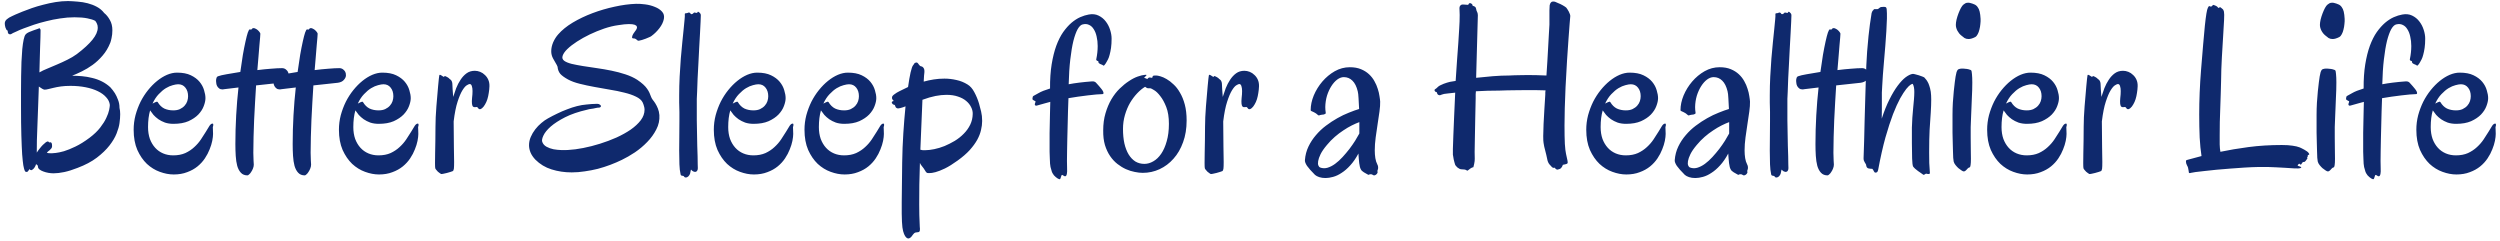 <svg width="488" height="47" viewBox="0 0 488 47" fill="none" xmlns="http://www.w3.org/2000/svg">
<g style="mix-blend-mode:darken">
<path d="M7.919 5.912C7.919 6.271 7.911 6.736 7.896 7.305C7.882 7.859 7.859 8.495 7.829 9.214C7.814 9.933 7.792 10.711 7.762 11.55C7.732 12.373 7.709 13.234 7.694 14.133C8.129 13.878 8.645 13.631 9.244 13.392C9.858 13.137 10.495 12.867 11.153 12.583C11.827 12.299 12.493 11.992 13.152 11.662C13.826 11.333 14.44 10.966 14.994 10.562C16.357 9.528 17.375 8.592 18.049 7.754C18.738 6.9 19.082 6.114 19.082 5.396C19.082 5.096 19.03 4.841 18.925 4.632C18.835 4.422 18.723 4.235 18.588 4.07C18.244 3.876 17.727 3.711 17.038 3.576C16.364 3.441 15.533 3.374 14.545 3.374C13.617 3.374 12.681 3.449 11.737 3.599C10.809 3.733 9.91 3.913 9.042 4.138C8.174 4.347 7.357 4.579 6.594 4.834C5.845 5.089 5.179 5.328 4.595 5.553C4.011 5.777 3.539 5.979 3.18 6.159C2.82 6.324 2.603 6.421 2.528 6.451C2.453 6.481 2.364 6.534 2.259 6.608C2.169 6.668 2.079 6.698 1.989 6.698C1.795 6.698 1.66 6.623 1.585 6.474C1.51 6.324 1.488 6.167 1.518 6.002C1.398 5.957 1.3 5.875 1.226 5.755C1.151 5.62 1.091 5.478 1.046 5.328C1.001 5.178 0.971 5.036 0.956 4.901C0.941 4.752 0.934 4.639 0.934 4.564C0.934 4.265 1.061 4.003 1.315 3.778C1.585 3.539 1.929 3.329 2.349 3.149C2.453 3.104 2.678 3 3.022 2.835C3.382 2.67 3.831 2.483 4.37 2.273C4.924 2.049 5.546 1.817 6.234 1.577C6.923 1.338 7.657 1.12 8.436 0.926C9.214 0.716 10.015 0.544 10.839 0.409C11.662 0.274 12.479 0.207 13.287 0.207C13.871 0.222 14.492 0.259 15.151 0.319C15.81 0.364 16.462 0.469 17.105 0.634C17.749 0.799 18.348 1.031 18.902 1.33C19.471 1.63 19.951 2.034 20.34 2.543C20.759 2.872 21.126 3.322 21.44 3.891C21.77 4.445 21.935 5.118 21.935 5.912C21.935 6.466 21.882 6.968 21.777 7.417C21.688 7.851 21.605 8.158 21.53 8.338C21.141 9.311 20.639 10.15 20.025 10.854C19.426 11.557 18.775 12.164 18.071 12.673C17.383 13.167 16.686 13.586 15.982 13.931C15.279 14.275 14.642 14.56 14.073 14.784C14.702 14.784 15.346 14.814 16.005 14.874C16.679 14.934 17.338 15.046 17.981 15.211C18.64 15.361 19.269 15.585 19.868 15.885C20.467 16.184 21.021 16.566 21.53 17.03C21.86 17.39 22.159 17.779 22.429 18.198C22.653 18.558 22.855 18.984 23.035 19.479C23.23 19.958 23.327 20.482 23.327 21.051C23.417 21.41 23.462 21.822 23.462 22.286C23.462 22.81 23.417 23.394 23.327 24.038C23.252 24.607 23.065 25.273 22.766 26.037C22.466 26.801 22.002 27.587 21.373 28.395C20.744 29.204 19.921 29.998 18.902 30.776C17.899 31.54 16.641 32.206 15.129 32.775C14.185 33.15 13.325 33.419 12.546 33.584C11.767 33.749 11.063 33.831 10.435 33.831C10.135 33.831 9.806 33.801 9.446 33.741C9.102 33.681 8.772 33.592 8.458 33.472C8.159 33.367 7.904 33.232 7.694 33.067C7.5 32.903 7.402 32.708 7.402 32.483C7.402 32.364 7.365 32.281 7.29 32.236C7.215 32.176 7.133 32.109 7.043 32.034C6.968 32.289 6.878 32.491 6.773 32.641C6.684 32.79 6.586 32.91 6.481 33C6.362 33.105 6.242 33.18 6.122 33.225C6.062 33.225 6.01 33.21 5.965 33.18C5.875 33.165 5.808 33.105 5.763 33C5.703 33.12 5.62 33.24 5.516 33.359C5.426 33.494 5.336 33.562 5.246 33.562C5.201 33.562 5.134 33.554 5.044 33.539C4.969 33.539 4.887 33.442 4.797 33.247C4.722 33.052 4.64 32.723 4.55 32.259C4.475 31.78 4.4 31.068 4.325 30.125C4.265 29.167 4.213 27.931 4.168 26.419C4.123 24.907 4.101 23.02 4.101 20.759C4.101 19.845 4.101 18.887 4.101 17.884C4.101 16.866 4.108 15.87 4.123 14.896C4.138 13.908 4.16 12.965 4.19 12.066C4.235 11.153 4.288 10.329 4.348 9.596C4.423 8.847 4.512 8.226 4.617 7.731C4.722 7.222 4.857 6.878 5.021 6.698C5.141 6.548 5.351 6.406 5.65 6.271C5.965 6.137 6.272 6.017 6.571 5.912C6.871 5.792 7.133 5.702 7.357 5.643C7.582 5.568 7.679 5.515 7.649 5.485C7.724 5.515 7.784 5.568 7.829 5.643C7.889 5.702 7.919 5.792 7.919 5.912ZM8.705 17.502C8.6 17.502 8.443 17.442 8.233 17.322C8.039 17.203 7.822 17.06 7.582 16.895C7.537 18.153 7.492 19.411 7.447 20.669C7.402 21.927 7.357 23.125 7.312 24.263C7.268 25.386 7.23 26.426 7.2 27.385C7.185 28.343 7.178 29.144 7.178 29.788C7.357 29.504 7.552 29.234 7.762 28.98C7.971 28.71 8.174 28.478 8.368 28.283C8.578 28.074 8.765 27.909 8.93 27.789C9.109 27.669 9.244 27.609 9.334 27.609C9.364 27.609 9.394 27.617 9.424 27.632C9.454 27.647 9.521 27.707 9.626 27.811C9.656 27.811 9.686 27.804 9.716 27.789C9.746 27.774 9.776 27.767 9.806 27.767C9.925 27.767 10.015 27.819 10.075 27.924C10.135 28.029 10.165 28.231 10.165 28.53C10.165 28.695 10.12 28.837 10.03 28.957C9.94 29.077 9.836 29.189 9.716 29.294C9.611 29.384 9.499 29.474 9.379 29.564C9.274 29.653 9.199 29.743 9.154 29.833C9.274 29.863 9.394 29.885 9.514 29.9C9.633 29.915 9.821 29.923 10.075 29.923C10.21 29.908 10.479 29.885 10.884 29.855C11.303 29.811 11.835 29.698 12.479 29.519C13.122 29.324 13.864 29.024 14.702 28.62C15.556 28.216 16.484 27.639 17.487 26.891C18.341 26.247 19.03 25.588 19.554 24.914C20.078 24.24 20.475 23.611 20.744 23.027C21.029 22.428 21.216 21.904 21.306 21.455C21.395 21.006 21.44 20.684 21.44 20.489C21.381 19.935 21.141 19.434 20.722 18.984C20.317 18.52 19.771 18.123 19.082 17.794C18.408 17.465 17.615 17.21 16.701 17.03C15.788 16.851 14.807 16.761 13.759 16.761C13.055 16.761 12.434 16.798 11.895 16.873C11.355 16.948 10.876 17.038 10.457 17.143C10.053 17.232 9.708 17.315 9.424 17.39C9.139 17.465 8.9 17.502 8.705 17.502ZM41.543 24.802C41.543 24.966 41.55 25.161 41.565 25.386C41.58 25.61 41.588 25.865 41.588 26.149C41.588 26.509 41.535 26.958 41.431 27.497C41.326 28.021 41.154 28.575 40.914 29.159C40.69 29.743 40.383 30.327 39.993 30.911C39.604 31.495 39.125 32.019 38.556 32.483C37.987 32.948 37.313 33.322 36.534 33.606C35.77 33.906 34.895 34.056 33.906 34.056C33.023 34.056 32.117 33.883 31.189 33.539C30.275 33.21 29.436 32.693 28.673 31.989C27.924 31.27 27.303 30.365 26.809 29.271C26.329 28.163 26.09 26.846 26.09 25.318C26.09 24.36 26.21 23.417 26.449 22.488C26.704 21.56 27.033 20.684 27.438 19.86C27.857 19.037 28.343 18.281 28.898 17.592C29.466 16.888 30.058 16.289 30.672 15.795C31.301 15.286 31.945 14.889 32.603 14.604C33.277 14.32 33.929 14.178 34.558 14.178C35.651 14.178 36.549 14.35 37.253 14.694C37.972 15.039 38.541 15.466 38.96 15.975C39.379 16.484 39.671 17.03 39.836 17.614C40.016 18.183 40.105 18.7 40.105 19.164C40.105 19.613 39.993 20.13 39.769 20.714C39.559 21.283 39.207 21.829 38.713 22.354C38.219 22.863 37.575 23.297 36.781 23.656C35.988 24.001 35.014 24.173 33.861 24.173C33.247 24.173 32.693 24.09 32.199 23.926C31.72 23.746 31.293 23.529 30.919 23.274C30.545 23.005 30.223 22.72 29.953 22.421C29.699 22.106 29.481 21.814 29.302 21.545C29.032 22.473 28.898 23.559 28.898 24.802C28.898 25.655 29.017 26.426 29.257 27.115C29.511 27.789 29.856 28.366 30.29 28.845C30.724 29.324 31.241 29.691 31.84 29.945C32.439 30.2 33.098 30.327 33.816 30.327C34.715 30.327 35.501 30.177 36.175 29.878C36.849 29.564 37.433 29.174 37.927 28.71C38.436 28.246 38.87 27.744 39.23 27.205C39.604 26.651 39.926 26.149 40.195 25.7C40.465 25.236 40.697 24.854 40.892 24.555C41.101 24.255 41.303 24.113 41.498 24.128C41.588 24.128 41.633 24.203 41.633 24.352C41.633 24.427 41.625 24.502 41.61 24.577C41.595 24.652 41.573 24.727 41.543 24.802ZM34.782 16.446C34.513 16.446 34.161 16.506 33.727 16.626C33.307 16.731 32.858 16.925 32.379 17.21C31.915 17.494 31.451 17.884 30.986 18.378C30.522 18.857 30.118 19.471 29.773 20.22C29.983 20.115 30.163 20.025 30.312 19.95C30.477 19.875 30.59 19.838 30.649 19.838C30.679 19.838 30.724 19.868 30.784 19.928C31.129 20.512 31.555 20.931 32.065 21.186C32.589 21.425 33.172 21.545 33.816 21.545C34.325 21.545 34.76 21.463 35.119 21.298C35.493 21.118 35.8 20.894 36.04 20.624C36.28 20.355 36.452 20.062 36.557 19.748C36.661 19.419 36.714 19.097 36.714 18.782C36.714 18.108 36.542 17.554 36.197 17.12C35.853 16.671 35.381 16.446 34.782 16.446ZM50.819 6.586C50.819 6.676 50.804 6.915 50.774 7.305C50.745 7.679 50.7 8.181 50.64 8.81C50.595 9.438 50.535 10.172 50.46 11.011C50.385 11.834 50.31 12.725 50.235 13.684C51.179 13.564 52.07 13.474 52.908 13.414C53.762 13.339 54.48 13.302 55.065 13.302C55.259 13.302 55.431 13.339 55.581 13.414C55.731 13.489 55.851 13.579 55.94 13.684C56.045 13.773 56.128 13.878 56.188 13.998C56.247 14.103 56.285 14.193 56.3 14.268C56.3 14.342 56.307 14.417 56.322 14.492C56.337 14.552 56.345 14.62 56.345 14.694C56.345 14.994 56.21 15.293 55.94 15.593C55.686 15.892 55.297 16.079 54.773 16.154L49.988 16.671C49.913 17.749 49.846 18.857 49.786 19.995C49.726 21.133 49.666 22.271 49.606 23.409C49.562 24.532 49.524 25.64 49.494 26.733C49.464 27.826 49.449 28.86 49.449 29.833C49.449 30.462 49.464 30.971 49.494 31.36C49.524 31.75 49.539 32.004 49.539 32.124C49.539 32.379 49.487 32.633 49.382 32.888C49.292 33.127 49.18 33.344 49.045 33.539C48.925 33.749 48.79 33.913 48.641 34.033C48.506 34.168 48.394 34.235 48.304 34.235C47.765 34.235 47.338 34.063 47.023 33.719C46.709 33.389 46.469 32.94 46.305 32.371C46.155 31.802 46.058 31.151 46.013 30.417C45.968 29.683 45.945 28.92 45.945 28.126C45.945 26.254 45.998 24.383 46.102 22.511C46.207 20.624 46.357 18.812 46.552 17.075L43.744 17.412C43.699 17.412 43.654 17.42 43.609 17.435C43.565 17.45 43.512 17.457 43.452 17.457C43.168 17.457 42.943 17.39 42.778 17.255C42.599 17.12 42.464 16.963 42.374 16.783C42.284 16.604 42.232 16.424 42.217 16.244C42.187 16.049 42.172 15.9 42.172 15.795C42.172 15.585 42.202 15.391 42.262 15.211C42.322 15.031 42.434 14.919 42.599 14.874C42.913 14.754 43.46 14.627 44.238 14.492C45.032 14.342 45.923 14.193 46.911 14.043C47.076 12.83 47.241 11.722 47.405 10.719C47.585 9.701 47.757 8.825 47.922 8.091C48.087 7.342 48.236 6.766 48.371 6.361C48.521 5.942 48.648 5.732 48.753 5.732C48.783 5.732 48.82 5.74 48.865 5.755C48.91 5.77 48.948 5.777 48.977 5.777C49.067 5.777 49.135 5.732 49.18 5.643C49.24 5.538 49.344 5.485 49.494 5.485C49.629 5.485 49.771 5.53 49.921 5.62C50.086 5.695 50.228 5.792 50.348 5.912C50.482 6.032 50.595 6.159 50.685 6.294C50.774 6.414 50.819 6.511 50.819 6.586ZM62.005 6.586C62.005 6.676 61.99 6.915 61.96 7.305C61.93 7.679 61.885 8.181 61.825 8.81C61.78 9.438 61.72 10.172 61.645 11.011C61.571 11.834 61.496 12.725 61.421 13.684C62.364 13.564 63.255 13.474 64.094 13.414C64.947 13.339 65.666 13.302 66.25 13.302C66.445 13.302 66.617 13.339 66.767 13.414C66.916 13.489 67.036 13.579 67.126 13.684C67.231 13.773 67.313 13.878 67.373 13.998C67.433 14.103 67.47 14.193 67.485 14.268C67.485 14.342 67.493 14.417 67.508 14.492C67.523 14.552 67.53 14.62 67.53 14.694C67.53 14.994 67.395 15.293 67.126 15.593C66.871 15.892 66.482 16.079 65.958 16.154L61.174 16.671C61.099 17.749 61.032 18.857 60.972 19.995C60.912 21.133 60.852 22.271 60.792 23.409C60.747 24.532 60.71 25.64 60.68 26.733C60.65 27.826 60.635 28.86 60.635 29.833C60.635 30.462 60.65 30.971 60.68 31.36C60.71 31.75 60.725 32.004 60.725 32.124C60.725 32.379 60.672 32.633 60.567 32.888C60.477 33.127 60.365 33.344 60.23 33.539C60.111 33.749 59.976 33.913 59.826 34.033C59.691 34.168 59.579 34.235 59.489 34.235C58.95 34.235 58.523 34.063 58.209 33.719C57.895 33.389 57.655 32.94 57.49 32.371C57.34 31.802 57.243 31.151 57.198 30.417C57.153 29.683 57.131 28.92 57.131 28.126C57.131 26.254 57.183 24.383 57.288 22.511C57.393 20.624 57.543 18.812 57.737 17.075L54.93 17.412C54.885 17.412 54.84 17.42 54.795 17.435C54.75 17.45 54.698 17.457 54.638 17.457C54.353 17.457 54.129 17.39 53.964 17.255C53.784 17.12 53.649 16.963 53.56 16.783C53.47 16.604 53.417 16.424 53.402 16.244C53.372 16.049 53.357 15.9 53.357 15.795C53.357 15.585 53.387 15.391 53.447 15.211C53.507 15.031 53.62 14.919 53.784 14.874C54.099 14.754 54.645 14.627 55.424 14.492C56.217 14.342 57.108 14.193 58.097 14.043C58.261 12.83 58.426 11.722 58.591 10.719C58.77 9.701 58.943 8.825 59.107 8.091C59.272 7.342 59.422 6.766 59.557 6.361C59.706 5.942 59.834 5.732 59.938 5.732C59.968 5.732 60.006 5.74 60.051 5.755C60.096 5.77 60.133 5.777 60.163 5.777C60.253 5.777 60.32 5.732 60.365 5.643C60.425 5.538 60.53 5.485 60.68 5.485C60.815 5.485 60.957 5.53 61.106 5.62C61.271 5.695 61.413 5.792 61.533 5.912C61.668 6.032 61.78 6.159 61.87 6.294C61.96 6.414 62.005 6.511 62.005 6.586ZM81.613 24.802C81.613 24.966 81.621 25.161 81.636 25.386C81.651 25.61 81.658 25.865 81.658 26.149C81.658 26.509 81.606 26.958 81.501 27.497C81.396 28.021 81.224 28.575 80.984 29.159C80.76 29.743 80.453 30.327 80.064 30.911C79.674 31.495 79.195 32.019 78.626 32.483C78.057 32.948 77.383 33.322 76.605 33.606C75.841 33.906 74.965 34.056 73.977 34.056C73.093 34.056 72.187 33.883 71.259 33.539C70.345 33.21 69.507 32.693 68.743 31.989C67.995 31.27 67.373 30.365 66.879 29.271C66.4 28.163 66.16 26.846 66.16 25.318C66.16 24.36 66.28 23.417 66.519 22.488C66.774 21.56 67.103 20.684 67.508 19.86C67.927 19.037 68.414 18.281 68.968 17.592C69.537 16.888 70.128 16.289 70.742 15.795C71.371 15.286 72.015 14.889 72.674 14.604C73.348 14.32 73.999 14.178 74.628 14.178C75.721 14.178 76.62 14.35 77.323 14.694C78.042 15.039 78.611 15.466 79.03 15.975C79.45 16.484 79.742 17.03 79.906 17.614C80.086 18.183 80.176 18.7 80.176 19.164C80.176 19.613 80.064 20.13 79.839 20.714C79.629 21.283 79.277 21.829 78.783 22.354C78.289 22.863 77.645 23.297 76.852 23.656C76.058 24.001 75.085 24.173 73.932 24.173C73.318 24.173 72.764 24.09 72.269 23.926C71.79 23.746 71.364 23.529 70.989 23.274C70.615 23.005 70.293 22.72 70.023 22.421C69.769 22.106 69.552 21.814 69.372 21.545C69.103 22.473 68.968 23.559 68.968 24.802C68.968 25.655 69.088 26.426 69.327 27.115C69.582 27.789 69.926 28.366 70.36 28.845C70.795 29.324 71.311 29.691 71.91 29.945C72.509 30.2 73.168 30.327 73.887 30.327C74.785 30.327 75.571 30.177 76.245 29.878C76.919 29.564 77.503 29.174 77.997 28.71C78.506 28.246 78.94 27.744 79.3 27.205C79.674 26.651 79.996 26.149 80.266 25.7C80.535 25.236 80.767 24.854 80.962 24.555C81.171 24.255 81.374 24.113 81.568 24.128C81.658 24.128 81.703 24.203 81.703 24.352C81.703 24.427 81.696 24.502 81.681 24.577C81.666 24.652 81.643 24.727 81.613 24.802ZM74.853 16.446C74.583 16.446 74.231 16.506 73.797 16.626C73.378 16.731 72.928 16.925 72.449 17.21C71.985 17.494 71.521 17.884 71.057 18.378C70.592 18.857 70.188 19.471 69.844 20.22C70.053 20.115 70.233 20.025 70.383 19.95C70.547 19.875 70.66 19.838 70.72 19.838C70.75 19.838 70.795 19.868 70.855 19.928C71.199 20.512 71.626 20.931 72.135 21.186C72.659 21.425 73.243 21.545 73.887 21.545C74.396 21.545 74.83 21.463 75.189 21.298C75.564 21.118 75.871 20.894 76.11 20.624C76.35 20.355 76.522 20.062 76.627 19.748C76.732 19.419 76.784 19.097 76.784 18.782C76.784 18.108 76.612 17.554 76.268 17.12C75.923 16.671 75.451 16.446 74.853 16.446ZM95.539 16.851C95.524 17.285 95.479 17.719 95.404 18.153C95.344 18.573 95.255 18.977 95.135 19.366C95.015 19.741 94.865 20.078 94.686 20.377C94.521 20.676 94.334 20.916 94.124 21.096C93.944 21.245 93.802 21.32 93.697 21.32C93.592 21.32 93.503 21.29 93.428 21.23C93.368 21.171 93.315 21.103 93.27 21.028C93.226 20.953 93.166 20.909 93.091 20.894C93.031 20.879 92.949 20.886 92.844 20.916C92.754 20.931 92.657 20.931 92.552 20.916C92.462 20.901 92.372 20.849 92.282 20.759C92.207 20.654 92.155 20.474 92.125 20.22C92.095 19.935 92.103 19.568 92.147 19.119C92.207 18.655 92.237 18.206 92.237 17.771C92.237 17.382 92.192 17.06 92.103 16.806C92.028 16.536 91.885 16.401 91.676 16.401C91.571 16.401 91.384 16.484 91.114 16.648C90.86 16.798 90.575 17.128 90.261 17.637C89.946 18.146 89.632 18.887 89.317 19.86C89.003 20.819 88.748 22.099 88.554 23.701C88.554 25.768 88.569 27.43 88.599 28.688C88.629 29.945 88.644 30.926 88.644 31.63C88.644 32.229 88.629 32.656 88.599 32.91C88.569 33.165 88.494 33.329 88.374 33.404C88.299 33.449 88.149 33.502 87.925 33.562C87.715 33.636 87.483 33.704 87.228 33.764C86.989 33.824 86.757 33.876 86.532 33.921C86.308 33.966 86.165 33.981 86.106 33.966C86.061 33.951 85.978 33.898 85.858 33.809C85.739 33.734 85.611 33.636 85.477 33.517C85.357 33.397 85.245 33.27 85.14 33.135C85.035 33.015 84.975 32.91 84.96 32.82C84.93 32.671 84.915 32.334 84.915 31.81C84.93 31.27 84.938 30.627 84.938 29.878C84.953 29.129 84.967 28.313 84.982 27.43C84.997 26.531 85.005 25.64 85.005 24.757C85.005 24.188 85.02 23.559 85.05 22.87C85.095 22.166 85.14 21.455 85.185 20.736C85.245 20.018 85.304 19.314 85.364 18.625C85.424 17.936 85.477 17.322 85.522 16.783C85.581 16.229 85.626 15.773 85.656 15.413C85.701 15.039 85.731 14.814 85.746 14.739C85.761 14.62 85.814 14.575 85.903 14.604C86.008 14.634 86.113 14.687 86.218 14.762C86.338 14.837 86.442 14.904 86.532 14.964C86.622 15.024 86.682 15.024 86.712 14.964C86.742 14.829 86.854 14.814 87.049 14.919C87.243 15.009 87.423 15.114 87.588 15.233C87.648 15.308 87.715 15.376 87.79 15.435C87.88 15.48 87.962 15.548 88.037 15.638C88.112 15.713 88.172 15.817 88.217 15.952C88.277 16.087 88.307 16.267 88.307 16.491C88.307 16.701 88.322 17.015 88.352 17.435C88.382 17.854 88.419 18.348 88.464 18.917C88.629 18.378 88.823 17.809 89.048 17.21C89.287 16.611 89.572 16.064 89.901 15.57C90.231 15.061 90.62 14.642 91.069 14.312C91.519 13.983 92.058 13.818 92.686 13.818C93.031 13.818 93.375 13.886 93.72 14.021C94.064 14.155 94.371 14.357 94.641 14.627C94.925 14.882 95.15 15.196 95.314 15.57C95.479 15.945 95.554 16.371 95.539 16.851ZM129.59 3.688C129.47 4.302 129.178 4.909 128.714 5.508C128.265 6.092 127.756 6.593 127.187 7.013C127.112 7.088 126.962 7.17 126.737 7.26C126.528 7.35 126.296 7.447 126.041 7.552C125.801 7.642 125.562 7.724 125.322 7.799C125.083 7.874 124.896 7.919 124.761 7.934C124.641 7.964 124.544 7.956 124.469 7.911C124.409 7.866 124.349 7.814 124.289 7.754C124.229 7.694 124.154 7.642 124.064 7.597C123.99 7.537 123.877 7.507 123.728 7.507C123.548 7.507 123.436 7.469 123.391 7.395C123.361 7.305 123.383 7.147 123.458 6.923C123.488 6.848 123.54 6.743 123.615 6.608C123.69 6.474 123.81 6.301 123.975 6.092C124.094 5.957 124.192 5.807 124.267 5.643C124.356 5.478 124.371 5.328 124.312 5.193C124.267 5.044 124.124 4.924 123.885 4.834C123.645 4.744 123.271 4.699 122.762 4.699C122.238 4.699 121.564 4.767 120.74 4.901C119.842 5.021 118.906 5.246 117.933 5.575C116.974 5.905 116.038 6.286 115.125 6.721C114.227 7.155 113.396 7.619 112.632 8.113C111.868 8.607 111.239 9.094 110.745 9.573C110.266 10.037 109.959 10.479 109.824 10.898C109.689 11.303 109.802 11.632 110.161 11.887C110.476 12.111 110.955 12.306 111.599 12.471C112.243 12.62 112.984 12.763 113.822 12.898C114.661 13.017 115.559 13.152 116.518 13.302C117.476 13.437 118.427 13.601 119.37 13.796C120.328 13.991 121.234 14.23 122.088 14.515C122.956 14.799 123.72 15.151 124.379 15.57C124.843 15.885 125.232 16.184 125.547 16.469C125.861 16.753 126.116 17.038 126.311 17.322C126.505 17.592 126.662 17.861 126.782 18.131C126.902 18.385 127.007 18.648 127.097 18.917C127.157 19.082 127.261 19.269 127.411 19.479C127.576 19.673 127.748 19.913 127.928 20.197C128.107 20.482 128.272 20.811 128.422 21.186C128.572 21.545 128.669 21.972 128.714 22.466C128.774 23.454 128.572 24.39 128.107 25.273C127.658 26.157 127.067 26.973 126.333 27.722C125.614 28.47 124.813 29.144 123.93 29.743C123.046 30.327 122.2 30.814 121.392 31.203C120.688 31.547 119.939 31.869 119.146 32.169C118.352 32.468 117.536 32.73 116.697 32.955C115.859 33.165 115.005 33.329 114.137 33.449C113.283 33.584 112.437 33.651 111.599 33.651C110.206 33.651 108.896 33.457 107.668 33.067C106.455 32.693 105.399 32.057 104.501 31.158C104.067 30.694 103.752 30.23 103.558 29.766C103.363 29.287 103.266 28.815 103.266 28.351C103.266 27.797 103.378 27.258 103.603 26.733C103.827 26.209 104.119 25.715 104.479 25.251C104.838 24.787 105.235 24.375 105.669 24.016C106.103 23.641 106.53 23.342 106.949 23.117C107.533 22.788 108.14 22.473 108.769 22.174C109.412 21.859 110.056 21.582 110.7 21.343C111.344 21.088 111.988 20.879 112.632 20.714C113.276 20.549 113.897 20.444 114.496 20.399C114.751 20.369 115.073 20.34 115.462 20.31C115.851 20.28 116.218 20.265 116.562 20.265C116.787 20.265 116.974 20.325 117.124 20.444C117.274 20.564 117.334 20.669 117.304 20.759C117.229 20.924 117.094 21.006 116.899 21.006C116.72 21.006 116.503 21.036 116.248 21.096C115.964 21.171 115.679 21.223 115.395 21.253C115.11 21.283 114.855 21.335 114.631 21.41C112.924 21.799 111.479 22.294 110.296 22.893C109.128 23.491 108.192 24.098 107.488 24.712C106.799 25.326 106.328 25.91 106.073 26.464C105.819 27.003 105.744 27.415 105.849 27.699C105.998 28.104 106.275 28.418 106.68 28.643C107.084 28.867 107.541 29.032 108.05 29.137C108.559 29.227 109.076 29.279 109.6 29.294C110.124 29.309 110.573 29.301 110.947 29.271C111.816 29.227 112.782 29.099 113.845 28.89C114.923 28.68 116.008 28.403 117.102 28.059C118.21 27.714 119.288 27.31 120.336 26.846C121.384 26.366 122.312 25.85 123.121 25.296C123.93 24.727 124.581 24.12 125.075 23.477C125.569 22.818 125.816 22.129 125.816 21.41C125.816 21.171 125.779 20.939 125.704 20.714C125.644 20.474 125.554 20.227 125.435 19.973C125.21 19.538 124.783 19.172 124.154 18.872C123.525 18.558 122.769 18.296 121.886 18.086C121.017 17.861 120.066 17.667 119.033 17.502C118.015 17.322 117.004 17.143 116.001 16.963C115.013 16.783 114.069 16.581 113.171 16.356C112.272 16.132 111.516 15.855 110.902 15.525C110.214 15.151 109.704 14.784 109.375 14.425C109.061 14.05 108.881 13.586 108.836 13.032C108.821 12.972 108.776 12.867 108.701 12.718C108.626 12.568 108.536 12.411 108.432 12.246C108.342 12.081 108.252 11.924 108.162 11.774C108.072 11.625 108.005 11.505 107.96 11.415C107.72 10.981 107.601 10.509 107.601 10C107.601 9.431 107.728 8.847 107.982 8.248C108.252 7.649 108.581 7.132 108.971 6.698C109.689 5.875 110.633 5.111 111.801 4.407C112.984 3.703 114.271 3.09 115.664 2.565C117.057 2.041 118.487 1.622 119.954 1.308C121.437 0.978 122.837 0.791 124.154 0.746C124.693 0.731 125.3 0.769 125.974 0.858C126.647 0.948 127.269 1.113 127.838 1.353C128.422 1.577 128.886 1.884 129.23 2.273C129.575 2.648 129.695 3.119 129.59 3.688ZM136.8 3.015C136.8 3.224 136.785 3.636 136.755 4.25C136.725 4.864 136.688 5.605 136.643 6.474C136.598 7.327 136.545 8.271 136.485 9.304C136.44 10.322 136.388 11.348 136.328 12.381C136.268 13.399 136.216 14.387 136.171 15.346C136.126 16.304 136.096 17.143 136.081 17.861C136.051 18.296 136.029 18.775 136.014 19.299C136.014 19.823 136.014 20.384 136.014 20.983C136.014 21.777 136.014 22.608 136.014 23.477C136.029 24.33 136.044 25.176 136.059 26.015C136.074 26.853 136.089 27.662 136.104 28.44C136.133 29.204 136.156 29.893 136.171 30.507C136.186 31.121 136.193 31.637 136.193 32.057C136.208 32.461 136.216 32.715 136.216 32.82C136.216 33.03 136.178 33.187 136.104 33.292C136.044 33.412 135.961 33.487 135.856 33.517C135.767 33.562 135.669 33.569 135.564 33.539C135.46 33.524 135.37 33.494 135.295 33.449C135.205 33.404 135.13 33.352 135.07 33.292C135.025 33.232 134.988 33.187 134.958 33.157C134.928 33.127 134.898 33.12 134.868 33.135C134.853 33.15 134.838 33.21 134.823 33.315C134.778 33.704 134.688 33.996 134.554 34.19C134.434 34.385 134.299 34.512 134.149 34.572C134.015 34.647 133.887 34.67 133.768 34.64C133.648 34.61 133.573 34.557 133.543 34.482C133.513 34.408 133.461 34.363 133.386 34.348C133.326 34.333 133.258 34.318 133.184 34.303C133.109 34.303 133.034 34.28 132.959 34.235C132.899 34.205 132.862 34.13 132.847 34.011C132.727 33.502 132.652 32.858 132.622 32.079C132.592 31.285 132.577 30.395 132.577 29.406C132.577 28.553 132.585 27.632 132.6 26.644C132.615 25.655 132.622 24.645 132.622 23.611C132.622 23.012 132.622 22.421 132.622 21.837C132.622 21.238 132.607 20.631 132.577 20.018V18.602C132.577 17.39 132.607 16.177 132.667 14.964C132.727 13.736 132.802 12.56 132.892 11.438C132.981 10.315 133.079 9.259 133.184 8.271C133.288 7.282 133.378 6.406 133.453 5.643C133.528 4.879 133.588 4.257 133.633 3.778C133.678 3.299 133.693 3 133.678 2.88C133.663 2.775 133.67 2.7 133.7 2.655C133.745 2.61 133.798 2.588 133.857 2.588C133.932 2.573 134.007 2.565 134.082 2.565C134.157 2.55 134.224 2.528 134.284 2.498C134.389 2.438 134.471 2.423 134.531 2.453C134.606 2.468 134.666 2.498 134.711 2.543C134.756 2.588 134.793 2.64 134.823 2.7C134.868 2.745 134.928 2.768 135.003 2.768C135.093 2.753 135.16 2.73 135.205 2.7C135.265 2.655 135.31 2.618 135.34 2.588C135.385 2.543 135.422 2.506 135.452 2.476C135.497 2.446 135.549 2.438 135.609 2.453C135.729 2.483 135.841 2.506 135.946 2.521C136.066 2.521 136.126 2.498 136.126 2.453C136.156 2.333 136.201 2.281 136.261 2.296C136.321 2.296 136.396 2.333 136.485 2.408C136.575 2.483 136.65 2.565 136.71 2.655C136.77 2.73 136.8 2.85 136.8 3.015ZM154.791 24.802C154.791 24.966 154.799 25.161 154.813 25.386C154.828 25.61 154.836 25.865 154.836 26.149C154.836 26.509 154.784 26.958 154.679 27.497C154.574 28.021 154.402 28.575 154.162 29.159C153.938 29.743 153.631 30.327 153.241 30.911C152.852 31.495 152.373 32.019 151.804 32.483C151.235 32.948 150.561 33.322 149.782 33.606C149.019 33.906 148.143 34.056 147.154 34.056C146.271 34.056 145.365 33.883 144.437 33.539C143.523 33.21 142.685 32.693 141.921 31.989C141.172 31.27 140.551 30.365 140.057 29.271C139.577 28.163 139.338 26.846 139.338 25.318C139.338 24.36 139.458 23.417 139.697 22.488C139.952 21.56 140.281 20.684 140.686 19.86C141.105 19.037 141.591 18.281 142.146 17.592C142.715 16.888 143.306 16.289 143.92 15.795C144.549 15.286 145.193 14.889 145.852 14.604C146.525 14.32 147.177 14.178 147.806 14.178C148.899 14.178 149.797 14.35 150.501 14.694C151.22 15.039 151.789 15.466 152.208 15.975C152.627 16.484 152.919 17.03 153.084 17.614C153.264 18.183 153.354 18.7 153.354 19.164C153.354 19.613 153.241 20.13 153.017 20.714C152.807 21.283 152.455 21.829 151.961 22.354C151.467 22.863 150.823 23.297 150.029 23.656C149.236 24.001 148.262 24.173 147.109 24.173C146.495 24.173 145.941 24.09 145.447 23.926C144.968 23.746 144.541 23.529 144.167 23.274C143.793 23.005 143.471 22.72 143.201 22.421C142.947 22.106 142.729 21.814 142.55 21.545C142.28 22.473 142.146 23.559 142.146 24.802C142.146 25.655 142.265 26.426 142.505 27.115C142.759 27.789 143.104 28.366 143.538 28.845C143.972 29.324 144.489 29.691 145.088 29.945C145.687 30.2 146.346 30.327 147.064 30.327C147.963 30.327 148.749 30.177 149.423 29.878C150.097 29.564 150.681 29.174 151.175 28.71C151.684 28.246 152.118 27.744 152.478 27.205C152.852 26.651 153.174 26.149 153.443 25.7C153.713 25.236 153.945 24.854 154.14 24.555C154.349 24.255 154.551 24.113 154.746 24.128C154.836 24.128 154.881 24.203 154.881 24.352C154.881 24.427 154.873 24.502 154.858 24.577C154.843 24.652 154.821 24.727 154.791 24.802ZM148.03 16.446C147.761 16.446 147.409 16.506 146.975 16.626C146.555 16.731 146.106 16.925 145.627 17.21C145.163 17.494 144.699 17.884 144.234 18.378C143.77 18.857 143.366 19.471 143.021 20.22C143.231 20.115 143.411 20.025 143.561 19.95C143.725 19.875 143.838 19.838 143.897 19.838C143.927 19.838 143.972 19.868 144.032 19.928C144.377 20.512 144.803 20.931 145.312 21.186C145.837 21.425 146.421 21.545 147.064 21.545C147.574 21.545 148.008 21.463 148.367 21.298C148.742 21.118 149.049 20.894 149.288 20.624C149.528 20.355 149.7 20.062 149.805 19.748C149.91 19.419 149.962 19.097 149.962 18.782C149.962 18.108 149.79 17.554 149.445 17.12C149.101 16.671 148.629 16.446 148.03 16.446ZM172.49 24.802C172.49 24.966 172.498 25.161 172.513 25.386C172.528 25.61 172.535 25.865 172.535 26.149C172.535 26.509 172.483 26.958 172.378 27.497C172.273 28.021 172.101 28.575 171.861 29.159C171.637 29.743 171.33 30.327 170.94 30.911C170.551 31.495 170.072 32.019 169.503 32.483C168.934 32.948 168.26 33.322 167.481 33.606C166.718 33.906 165.842 34.056 164.854 34.056C163.97 34.056 163.064 33.883 162.136 33.539C161.222 33.21 160.384 32.693 159.62 31.989C158.871 31.27 158.25 30.365 157.756 29.271C157.277 28.163 157.037 26.846 157.037 25.318C157.037 24.36 157.157 23.417 157.396 22.488C157.651 21.56 157.98 20.684 158.385 19.86C158.804 19.037 159.291 18.281 159.845 17.592C160.414 16.888 161.005 16.289 161.619 15.795C162.248 15.286 162.892 14.889 163.551 14.604C164.225 14.32 164.876 14.178 165.505 14.178C166.598 14.178 167.496 14.35 168.2 14.694C168.919 15.039 169.488 15.466 169.907 15.975C170.326 16.484 170.618 17.03 170.783 17.614C170.963 18.183 171.053 18.7 171.053 19.164C171.053 19.613 170.94 20.13 170.716 20.714C170.506 21.283 170.154 21.829 169.66 22.354C169.166 22.863 168.522 23.297 167.729 23.656C166.935 24.001 165.962 24.173 164.809 24.173C164.195 24.173 163.641 24.09 163.146 23.926C162.667 23.746 162.241 23.529 161.866 23.274C161.492 23.005 161.17 22.72 160.9 22.421C160.646 22.106 160.429 21.814 160.249 21.545C159.979 22.473 159.845 23.559 159.845 24.802C159.845 25.655 159.965 26.426 160.204 27.115C160.459 27.789 160.803 28.366 161.237 28.845C161.672 29.324 162.188 29.691 162.787 29.945C163.386 30.2 164.045 30.327 164.764 30.327C165.662 30.327 166.448 30.177 167.122 29.878C167.796 29.564 168.38 29.174 168.874 28.71C169.383 28.246 169.817 27.744 170.177 27.205C170.551 26.651 170.873 26.149 171.143 25.7C171.412 25.236 171.644 24.854 171.839 24.555C172.049 24.255 172.251 24.113 172.445 24.128C172.535 24.128 172.58 24.203 172.58 24.352C172.58 24.427 172.573 24.502 172.558 24.577C172.543 24.652 172.52 24.727 172.49 24.802ZM165.729 16.446C165.46 16.446 165.108 16.506 164.674 16.626C164.255 16.731 163.805 16.925 163.326 17.21C162.862 17.494 162.398 17.884 161.934 18.378C161.469 18.857 161.065 19.471 160.721 20.22C160.93 20.115 161.11 20.025 161.26 19.95C161.424 19.875 161.537 19.838 161.597 19.838C161.627 19.838 161.672 19.868 161.731 19.928C162.076 20.512 162.503 20.931 163.012 21.186C163.536 21.425 164.12 21.545 164.764 21.545C165.273 21.545 165.707 21.463 166.066 21.298C166.441 21.118 166.748 20.894 166.987 20.624C167.227 20.355 167.399 20.062 167.504 19.748C167.609 19.419 167.661 19.097 167.661 18.782C167.661 18.108 167.489 17.554 167.145 17.12C166.8 16.671 166.328 16.446 165.729 16.446ZM180.441 14.133C180.411 14.238 180.389 14.447 180.374 14.762C180.359 15.076 180.337 15.466 180.307 15.93C180.951 15.75 181.609 15.608 182.283 15.503C182.957 15.398 183.646 15.346 184.35 15.346C185.128 15.346 185.907 15.435 186.686 15.615C187.464 15.78 188.19 16.072 188.864 16.491C189.388 16.806 189.83 17.307 190.189 17.996C190.564 18.685 190.871 19.426 191.11 20.22C191.245 20.684 191.38 21.201 191.515 21.77C191.649 22.324 191.717 22.938 191.717 23.611C191.717 24.18 191.642 24.772 191.492 25.386C191.357 26 191.11 26.636 190.751 27.295C190.392 27.939 189.905 28.605 189.291 29.294C188.677 29.968 187.891 30.649 186.933 31.338C186.004 32.012 185.173 32.528 184.439 32.888C183.721 33.232 183.107 33.472 182.598 33.606C182.089 33.741 181.692 33.801 181.407 33.786C181.138 33.786 180.98 33.771 180.936 33.741C180.801 33.651 180.666 33.479 180.531 33.225C180.396 32.985 180.209 32.723 179.97 32.438C179.895 32.349 179.827 32.259 179.768 32.169C179.708 32.064 179.64 31.944 179.565 31.81C179.521 33.247 179.483 34.655 179.453 36.032C179.438 37.41 179.431 38.698 179.431 39.895C179.431 40.644 179.438 41.34 179.453 41.984C179.468 42.643 179.491 43.235 179.521 43.759C179.521 43.953 179.528 44.141 179.543 44.32C179.573 44.515 179.58 44.687 179.565 44.837C179.565 44.987 179.535 45.106 179.476 45.196C179.416 45.286 179.303 45.331 179.139 45.331C178.839 45.331 178.607 45.398 178.442 45.533C178.293 45.683 178.113 45.908 177.903 46.207C177.784 46.342 177.656 46.439 177.521 46.499C177.387 46.574 177.244 46.574 177.095 46.499C176.96 46.439 176.818 46.297 176.668 46.072C176.533 45.863 176.406 45.541 176.286 45.106C176.241 44.927 176.196 44.687 176.151 44.388C176.121 44.103 176.091 43.736 176.062 43.287C176.047 42.853 176.032 42.321 176.017 41.692C176.017 41.078 176.017 40.345 176.017 39.491L176.106 31.72C176.136 29.758 176.211 27.849 176.331 25.992C176.451 24.135 176.593 22.391 176.758 20.759C176.383 20.909 176.039 21.021 175.725 21.096C175.41 21.171 175.215 21.186 175.141 21.141C174.991 21.081 174.894 21.013 174.849 20.939C174.804 20.864 174.774 20.796 174.759 20.736C174.744 20.662 174.721 20.602 174.691 20.557C174.676 20.497 174.617 20.459 174.512 20.444C174.407 20.429 174.317 20.384 174.242 20.31C174.167 20.235 174.115 20.16 174.085 20.085C174.07 20.01 174.077 19.943 174.107 19.883C174.152 19.808 174.235 19.763 174.354 19.748C174.459 19.733 174.474 19.696 174.399 19.636C174.325 19.561 174.25 19.471 174.175 19.366C174.115 19.246 174.1 19.104 174.13 18.939C174.16 18.76 174.347 18.558 174.691 18.333C174.871 18.183 175.186 17.996 175.635 17.771C176.084 17.532 176.623 17.27 177.252 16.985C177.417 15.817 177.581 14.867 177.746 14.133C177.926 13.384 178.083 12.927 178.218 12.763C178.293 12.688 178.345 12.62 178.375 12.56C178.405 12.501 178.435 12.448 178.465 12.403C178.495 12.358 178.532 12.321 178.577 12.291C178.622 12.261 178.704 12.231 178.824 12.201C178.929 12.186 179.019 12.209 179.094 12.269C179.169 12.329 179.236 12.411 179.296 12.516C179.371 12.605 179.446 12.695 179.521 12.785C179.595 12.875 179.685 12.927 179.79 12.942C180 12.972 180.164 13.085 180.284 13.279C180.419 13.459 180.471 13.743 180.441 14.133ZM184.754 18.513C184.08 18.513 183.361 18.588 182.598 18.737C181.834 18.887 180.988 19.134 180.06 19.479L179.655 29.227C179.79 29.271 179.94 29.301 180.104 29.316C180.269 29.316 180.456 29.316 180.666 29.316C181.16 29.316 181.729 29.249 182.373 29.114C183.032 28.98 183.698 28.777 184.372 28.508C185.046 28.223 185.712 27.886 186.371 27.497C187.03 27.093 187.614 26.629 188.123 26.105C188.647 25.58 189.066 24.996 189.381 24.352C189.695 23.709 189.86 23.005 189.875 22.241C189.89 21.792 189.785 21.35 189.561 20.916C189.351 20.467 189.029 20.062 188.595 19.703C188.175 19.344 187.644 19.059 187 18.85C186.356 18.625 185.607 18.513 184.754 18.513ZM215.099 18.378C214.829 18.378 214.447 18.4 213.953 18.445C213.459 18.49 212.905 18.55 212.291 18.625C211.692 18.685 211.063 18.767 210.404 18.872C209.76 18.962 209.146 19.059 208.562 19.164C208.533 19.973 208.503 20.826 208.473 21.725C208.458 22.623 208.435 23.529 208.405 24.442C208.39 25.356 208.368 26.247 208.338 27.115C208.323 27.969 208.308 28.762 208.293 29.496C208.278 30.23 208.271 30.874 208.271 31.428C208.271 31.967 208.278 32.371 208.293 32.641C208.323 33.3 208.308 33.749 208.248 33.988C208.188 34.228 208.106 34.363 208.001 34.393C207.896 34.438 207.784 34.415 207.664 34.325C207.544 34.235 207.447 34.175 207.372 34.145C207.297 34.13 207.237 34.168 207.192 34.258C207.162 34.348 207.132 34.445 207.103 34.55C207.073 34.67 207.035 34.774 206.99 34.864C206.945 34.969 206.87 35.007 206.766 34.977C206.586 34.932 206.361 34.797 206.092 34.572C205.822 34.363 205.605 34.101 205.44 33.786C205.351 33.621 205.283 33.434 205.238 33.225C205.193 33.03 205.133 32.82 205.059 32.596C205.029 32.446 204.999 32.229 204.969 31.944C204.954 31.66 204.939 31.323 204.924 30.934C204.909 30.544 204.894 30.11 204.879 29.631C204.879 29.152 204.879 28.65 204.879 28.126C204.879 27.422 204.879 26.696 204.879 25.947C204.894 25.199 204.909 24.465 204.924 23.746C204.939 23.012 204.954 22.316 204.969 21.657C204.984 20.998 204.999 20.407 205.014 19.883C204.714 19.958 204.355 20.055 203.936 20.175C203.531 20.28 203.052 20.414 202.498 20.579C202.288 20.654 202.139 20.639 202.049 20.534C201.959 20.429 201.981 20.227 202.116 19.928C202.161 19.853 202.154 19.793 202.094 19.748C202.034 19.703 201.959 19.666 201.869 19.636C201.794 19.591 201.719 19.546 201.645 19.501C201.57 19.456 201.532 19.389 201.532 19.299C201.532 19.209 201.547 19.104 201.577 18.984C201.592 18.865 201.637 18.782 201.712 18.737C201.877 18.648 202.214 18.46 202.723 18.176C203.232 17.876 203.98 17.577 204.969 17.277C204.954 15.51 205.059 13.938 205.283 12.56C205.508 11.183 205.807 9.978 206.182 8.944C206.571 7.896 207.02 7.005 207.529 6.271C208.053 5.538 208.592 4.931 209.146 4.452C209.715 3.973 210.285 3.606 210.854 3.352C211.438 3.097 211.992 2.925 212.516 2.835C213.234 2.7 213.871 2.768 214.425 3.037C214.994 3.307 215.465 3.688 215.84 4.183C216.214 4.662 216.499 5.208 216.693 5.822C216.888 6.421 216.985 6.998 216.985 7.552C216.985 8.226 216.948 8.825 216.873 9.349C216.798 9.858 216.708 10.3 216.604 10.674C216.514 11.033 216.409 11.333 216.289 11.572C216.184 11.797 216.094 11.962 216.02 12.066C215.885 12.321 215.75 12.523 215.615 12.673C215.495 12.823 215.398 12.852 215.323 12.763C215.233 12.688 215.136 12.635 215.031 12.605C214.926 12.56 214.822 12.516 214.717 12.471C214.627 12.426 214.552 12.373 214.492 12.313C214.432 12.254 214.402 12.156 214.402 12.021C214.402 11.962 214.372 11.924 214.312 11.909C214.268 11.894 214.215 11.879 214.155 11.864C214.11 11.834 214.065 11.797 214.021 11.752C213.976 11.707 213.968 11.632 213.998 11.527C214.178 10.659 214.268 9.813 214.268 8.989C214.268 8.315 214.2 7.702 214.065 7.147C213.946 6.578 213.758 6.099 213.504 5.71C213.264 5.306 212.957 5.021 212.583 4.856C212.224 4.677 211.804 4.647 211.325 4.767C210.996 4.841 210.674 5.148 210.359 5.688C210.06 6.227 209.783 6.99 209.528 7.979C209.289 8.967 209.087 10.172 208.922 11.595C208.757 13.002 208.652 14.62 208.607 16.446C209.85 16.207 211.37 16.02 213.167 15.885C213.347 15.87 213.489 15.885 213.594 15.93C213.699 15.96 213.796 16.012 213.886 16.087C213.976 16.162 214.065 16.259 214.155 16.379C214.26 16.499 214.387 16.641 214.537 16.806C214.687 16.97 214.837 17.15 214.986 17.345C215.136 17.524 215.248 17.697 215.323 17.861C215.398 18.011 215.421 18.138 215.391 18.243C215.376 18.348 215.278 18.393 215.099 18.378ZM231.63 23.521C231.63 25.094 231.398 26.509 230.934 27.767C230.484 29.024 229.863 30.095 229.069 30.979C228.291 31.862 227.385 32.543 226.352 33.023C225.318 33.502 224.225 33.741 223.072 33.741C222.593 33.741 222.069 33.681 221.5 33.562C220.931 33.457 220.362 33.277 219.793 33.023C219.224 32.768 218.67 32.431 218.131 32.012C217.592 31.592 217.113 31.076 216.693 30.462C216.274 29.848 215.937 29.129 215.683 28.306C215.443 27.482 215.331 26.531 215.346 25.453C215.346 24.225 215.495 23.11 215.795 22.106C216.094 21.088 216.476 20.182 216.94 19.389C217.42 18.58 217.959 17.884 218.558 17.3C219.157 16.716 219.756 16.229 220.354 15.84C220.953 15.435 221.53 15.136 222.084 14.941C222.638 14.747 223.117 14.634 223.521 14.604C223.731 14.589 223.821 14.612 223.791 14.672C223.776 14.732 223.724 14.799 223.634 14.874C223.544 14.949 223.462 15.024 223.387 15.099C223.327 15.174 223.357 15.218 223.477 15.233C223.581 15.263 223.664 15.293 223.724 15.323C223.799 15.353 223.873 15.391 223.948 15.435L224.128 15.233C224.233 15.159 224.33 15.121 224.42 15.121C224.525 15.121 224.615 15.136 224.689 15.166C224.764 15.181 224.824 15.188 224.869 15.188C224.914 15.188 224.944 15.144 224.959 15.054C224.989 14.889 225.041 14.799 225.116 14.784C225.206 14.754 225.401 14.739 225.7 14.739C225.88 14.739 226.149 14.792 226.509 14.896C226.883 15.001 227.287 15.181 227.722 15.435C228.171 15.69 228.62 16.035 229.069 16.469C229.534 16.888 229.953 17.427 230.327 18.086C230.716 18.73 231.031 19.501 231.271 20.399C231.51 21.298 231.63 22.338 231.63 23.521ZM223.521 16.94C222.997 17.255 222.481 17.682 221.972 18.221C221.463 18.76 220.998 19.381 220.579 20.085C220.175 20.789 219.845 21.575 219.591 22.443C219.336 23.312 219.209 24.225 219.209 25.184C219.209 26.217 219.299 27.153 219.479 27.991C219.673 28.83 219.95 29.549 220.31 30.148C220.669 30.731 221.103 31.188 221.612 31.518C222.136 31.832 222.728 31.989 223.387 31.989C223.971 31.989 224.547 31.825 225.116 31.495C225.7 31.166 226.217 30.672 226.666 30.013C227.115 29.354 227.475 28.538 227.744 27.564C228.029 26.591 228.171 25.461 228.171 24.173C228.171 22.87 227.999 21.777 227.654 20.894C227.31 20.01 226.921 19.299 226.486 18.76C226.067 18.206 225.663 17.816 225.273 17.592C224.884 17.352 224.645 17.232 224.555 17.232C224.345 17.232 224.18 17.232 224.061 17.232C223.956 17.232 223.776 17.135 223.521 16.94ZM245.758 16.851C245.743 17.285 245.698 17.719 245.623 18.153C245.563 18.573 245.473 18.977 245.354 19.366C245.234 19.741 245.084 20.078 244.904 20.377C244.74 20.676 244.552 20.916 244.343 21.096C244.163 21.245 244.021 21.32 243.916 21.32C243.811 21.32 243.721 21.29 243.646 21.23C243.587 21.171 243.534 21.103 243.489 21.028C243.444 20.953 243.384 20.909 243.31 20.894C243.25 20.879 243.167 20.886 243.062 20.916C242.973 20.931 242.875 20.931 242.771 20.916C242.681 20.901 242.591 20.849 242.501 20.759C242.426 20.654 242.374 20.474 242.344 20.22C242.314 19.935 242.321 19.568 242.366 19.119C242.426 18.655 242.456 18.206 242.456 17.771C242.456 17.382 242.411 17.06 242.321 16.806C242.246 16.536 242.104 16.401 241.895 16.401C241.79 16.401 241.603 16.484 241.333 16.648C241.078 16.798 240.794 17.128 240.479 17.637C240.165 18.146 239.851 18.887 239.536 19.86C239.222 20.819 238.967 22.099 238.772 23.701C238.772 25.768 238.787 27.43 238.817 28.688C238.847 29.945 238.862 30.926 238.862 31.63C238.862 32.229 238.847 32.656 238.817 32.91C238.787 33.165 238.713 33.329 238.593 33.404C238.518 33.449 238.368 33.502 238.144 33.562C237.934 33.636 237.702 33.704 237.447 33.764C237.208 33.824 236.976 33.876 236.751 33.921C236.526 33.966 236.384 33.981 236.324 33.966C236.279 33.951 236.197 33.898 236.077 33.809C235.957 33.734 235.83 33.636 235.695 33.517C235.576 33.397 235.463 33.27 235.358 33.135C235.254 33.015 235.194 32.91 235.179 32.82C235.149 32.671 235.134 32.334 235.134 31.81C235.149 31.27 235.156 30.627 235.156 29.878C235.171 29.129 235.186 28.313 235.201 27.43C235.216 26.531 235.224 25.64 235.224 24.757C235.224 24.188 235.239 23.559 235.269 22.87C235.313 22.166 235.358 21.455 235.403 20.736C235.463 20.018 235.523 19.314 235.583 18.625C235.643 17.936 235.695 17.322 235.74 16.783C235.8 16.229 235.845 15.773 235.875 15.413C235.92 15.039 235.95 14.814 235.965 14.739C235.98 14.62 236.032 14.575 236.122 14.604C236.227 14.634 236.332 14.687 236.437 14.762C236.556 14.837 236.661 14.904 236.751 14.964C236.841 15.024 236.901 15.024 236.931 14.964C236.961 14.829 237.073 14.814 237.268 14.919C237.462 15.009 237.642 15.114 237.807 15.233C237.867 15.308 237.934 15.376 238.009 15.435C238.099 15.48 238.181 15.548 238.256 15.638C238.331 15.713 238.391 15.817 238.436 15.952C238.495 16.087 238.525 16.267 238.525 16.491C238.525 16.701 238.54 17.015 238.57 17.435C238.6 17.854 238.638 18.348 238.683 18.917C238.847 18.378 239.042 17.809 239.267 17.21C239.506 16.611 239.791 16.064 240.12 15.57C240.45 15.061 240.839 14.642 241.288 14.312C241.737 13.983 242.276 13.818 242.905 13.818C243.25 13.818 243.594 13.886 243.938 14.021C244.283 14.155 244.59 14.357 244.859 14.627C245.144 14.882 245.368 15.196 245.533 15.57C245.698 15.945 245.773 16.371 245.758 16.851ZM269.409 19.838C269.424 20.362 269.379 21.006 269.274 21.77C269.17 22.518 269.05 23.327 268.915 24.195C268.78 25.049 268.653 25.925 268.533 26.823C268.413 27.722 268.354 28.568 268.354 29.361C268.354 29.885 268.391 30.387 268.466 30.866C268.541 31.33 268.668 31.735 268.848 32.079C268.952 32.274 269.005 32.446 269.005 32.596C269.02 32.745 269.012 32.88 268.982 33C268.952 33.105 268.923 33.195 268.893 33.27C268.863 33.359 268.863 33.442 268.893 33.517C268.923 33.592 268.915 33.674 268.87 33.764C268.825 33.868 268.758 33.958 268.668 34.033C268.578 34.123 268.473 34.183 268.354 34.213C268.249 34.258 268.151 34.25 268.062 34.19C267.897 34.086 267.762 34.026 267.657 34.011C267.567 33.996 267.485 33.996 267.41 34.011C267.35 34.041 267.29 34.071 267.23 34.101C267.186 34.13 267.126 34.13 267.051 34.101C266.796 33.966 266.519 33.809 266.22 33.629C265.92 33.449 265.726 33.255 265.636 33.045C265.576 32.955 265.516 32.805 265.456 32.596C265.411 32.386 265.366 32.139 265.321 31.855C265.291 31.57 265.261 31.263 265.231 30.934C265.201 30.604 265.179 30.282 265.164 29.968C264.67 30.896 264.138 31.667 263.569 32.281C263.015 32.895 262.454 33.382 261.885 33.741C261.331 34.116 260.777 34.378 260.223 34.527C259.684 34.677 259.189 34.752 258.74 34.752C258.276 34.752 257.864 34.692 257.505 34.572C257.16 34.453 256.891 34.31 256.696 34.145C255.963 33.412 255.438 32.82 255.124 32.371C254.825 31.907 254.69 31.533 254.72 31.248C254.795 30.29 255.027 29.406 255.416 28.598C255.805 27.789 256.292 27.048 256.876 26.374C257.46 25.685 258.111 25.071 258.83 24.532C259.564 23.978 260.305 23.491 261.054 23.072C261.817 22.638 262.566 22.279 263.3 21.994C264.034 21.695 264.7 21.455 265.299 21.275C265.269 20.467 265.231 19.763 265.187 19.164C265.157 18.55 265.104 18.101 265.029 17.816C264.805 16.888 264.46 16.199 263.996 15.75C263.532 15.286 262.97 15.054 262.312 15.054C261.892 15.054 261.465 15.211 261.031 15.525C260.612 15.84 260.23 16.267 259.886 16.806C259.541 17.345 259.257 17.966 259.032 18.67C258.823 19.374 258.71 20.115 258.695 20.894C258.695 21.088 258.703 21.275 258.718 21.455C258.733 21.635 258.755 21.822 258.785 22.017C258.8 22.121 258.763 22.196 258.673 22.241C258.598 22.286 258.501 22.324 258.381 22.354C258.261 22.369 258.134 22.384 257.999 22.398C257.864 22.413 257.752 22.436 257.662 22.466C257.587 22.496 257.527 22.518 257.482 22.533C257.438 22.533 257.393 22.526 257.348 22.511C257.303 22.481 257.243 22.436 257.168 22.376C257.108 22.316 257.018 22.241 256.898 22.151C256.779 22.061 256.651 21.987 256.517 21.927C256.397 21.867 256.285 21.814 256.18 21.77C256.09 21.725 256.007 21.687 255.933 21.657C255.873 21.612 255.843 21.56 255.843 21.5C255.843 20.572 256.045 19.613 256.449 18.625C256.868 17.637 257.423 16.738 258.111 15.93C258.815 15.106 259.624 14.432 260.537 13.908C261.465 13.384 262.446 13.122 263.479 13.122C264.318 13.122 265.044 13.249 265.658 13.504C266.272 13.758 266.796 14.088 267.23 14.492C267.665 14.896 268.017 15.346 268.286 15.84C268.571 16.334 268.788 16.836 268.938 17.345C269.102 17.839 269.215 18.311 269.274 18.76C269.349 19.194 269.394 19.553 269.409 19.838ZM265.344 23.836C264.895 24.001 264.4 24.218 263.861 24.487C263.322 24.757 262.776 25.079 262.222 25.453C261.668 25.812 261.114 26.232 260.56 26.711C260.006 27.19 259.489 27.722 259.01 28.306C258.441 28.98 258.029 29.578 257.774 30.102C257.52 30.627 257.363 31.076 257.303 31.45C257.243 31.81 257.258 32.094 257.348 32.304C257.438 32.513 257.542 32.641 257.662 32.685C258.126 32.865 258.605 32.888 259.1 32.753C259.609 32.603 260.11 32.349 260.604 31.989C261.114 31.615 261.6 31.173 262.064 30.664C262.544 30.14 262.993 29.608 263.412 29.069C263.831 28.515 264.206 27.976 264.535 27.452C264.865 26.913 265.134 26.449 265.344 26.06V23.836ZM288.142 15.188C289.19 15.069 290.275 14.964 291.398 14.874C292.536 14.784 293.6 14.739 294.588 14.739C294.887 14.724 295.232 14.709 295.621 14.694C295.951 14.679 296.332 14.672 296.767 14.672C297.216 14.657 297.702 14.649 298.227 14.649C298.781 14.649 299.365 14.657 299.979 14.672C300.607 14.687 301.236 14.709 301.865 14.739C301.925 13.841 301.985 12.912 302.045 11.954C302.105 10.996 302.157 10.075 302.202 9.191C302.262 8.293 302.307 7.469 302.337 6.721C302.382 5.957 302.419 5.321 302.449 4.812V3.284C302.449 2.865 302.449 2.453 302.449 2.049C302.449 1.63 302.464 1.293 302.494 1.038C302.599 0.544 302.816 0.297 303.146 0.297C303.34 0.297 303.49 0.319 303.595 0.364C303.7 0.409 303.887 0.492 304.156 0.611C304.291 0.656 304.433 0.716 304.583 0.791C304.748 0.866 304.905 0.948 305.055 1.038C305.204 1.113 305.339 1.195 305.459 1.285C305.579 1.36 305.669 1.427 305.729 1.487C305.788 1.547 305.863 1.652 305.953 1.802C306.043 1.937 306.133 2.086 306.223 2.251C306.312 2.416 306.387 2.588 306.447 2.768C306.507 2.932 306.53 3.075 306.515 3.194C306.5 3.314 306.462 3.756 306.402 4.52C306.342 5.268 306.268 6.264 306.178 7.507C306.088 8.735 305.991 10.165 305.886 11.797C305.781 13.429 305.684 15.174 305.594 17.03C305.459 20.025 305.392 22.511 305.392 24.487C305.392 25.97 305.414 27.168 305.459 28.081C305.519 28.994 305.594 29.638 305.684 30.013C305.818 30.642 305.916 31.091 305.976 31.36C306.035 31.63 306.028 31.81 305.953 31.899C305.923 31.929 305.878 31.959 305.818 31.989C305.669 32.049 305.422 32.109 305.077 32.169C305.017 32.334 304.957 32.468 304.897 32.573C304.838 32.663 304.778 32.738 304.718 32.798C304.658 32.858 304.598 32.91 304.538 32.955C304.388 33 304.246 33.045 304.111 33.09C303.977 33.135 303.872 33.12 303.797 33.045C303.752 33.03 303.715 33.008 303.685 32.977C303.625 32.948 303.572 32.865 303.527 32.73C303.378 32.79 303.243 32.79 303.123 32.73C303.063 32.7 303.011 32.671 302.966 32.641C302.846 32.536 302.674 32.349 302.449 32.079C302.225 31.81 302.075 31.443 302 30.979C301.97 30.754 301.918 30.514 301.843 30.26C301.783 29.99 301.715 29.721 301.641 29.451C301.581 29.167 301.513 28.897 301.438 28.643C301.379 28.373 301.334 28.126 301.304 27.901C301.259 27.692 301.236 27.25 301.236 26.576C301.251 25.902 301.274 25.116 301.304 24.218C301.349 23.319 301.401 22.361 301.461 21.343C301.521 20.325 301.581 19.366 301.641 18.468C301.641 18.348 301.641 18.221 301.641 18.086C301.641 17.951 301.656 17.801 301.686 17.637C301.012 17.607 300.345 17.592 299.687 17.592C299.043 17.592 298.421 17.592 297.822 17.592C297.074 17.592 296.392 17.599 295.778 17.614C295.164 17.614 294.625 17.622 294.161 17.637C293.622 17.652 293.135 17.667 292.701 17.682C291.114 17.682 289.579 17.727 288.097 17.816C288.082 18.041 288.067 18.236 288.052 18.4C288.052 18.565 288.052 18.707 288.052 18.827V19.164C288.022 20.631 287.992 22.039 287.962 23.387C287.932 24.734 287.91 25.94 287.895 27.003C287.88 28.066 287.865 28.95 287.85 29.653C287.85 30.357 287.857 30.799 287.872 30.979C287.872 31.128 287.865 31.285 287.85 31.45C287.835 31.6 287.805 31.78 287.76 31.989C287.73 32.184 287.677 32.401 287.603 32.641C287.453 32.656 287.311 32.708 287.176 32.798C287.116 32.843 287.056 32.88 286.996 32.91C286.861 33 286.734 33.097 286.614 33.202C286.509 33.322 286.412 33.344 286.322 33.27C286.202 33.18 286.053 33.12 285.873 33.09C285.708 33.06 285.499 33.045 285.244 33.045C285.124 33.045 284.997 33.008 284.862 32.933C284.728 32.858 284.6 32.775 284.48 32.685C284.361 32.581 284.256 32.468 284.166 32.349C284.076 32.229 284.024 32.124 284.009 32.034C283.979 31.944 283.941 31.817 283.896 31.652C283.852 31.473 283.807 31.293 283.762 31.113C283.732 30.919 283.702 30.739 283.672 30.574C283.642 30.395 283.619 30.267 283.604 30.192C283.59 30.117 283.59 29.743 283.604 29.069C283.619 28.395 283.649 27.512 283.694 26.419C283.739 25.311 283.792 24.046 283.852 22.623C283.911 21.186 283.979 19.673 284.054 18.086C283.485 18.146 283.006 18.198 282.616 18.243C282.227 18.273 281.987 18.303 281.897 18.333C281.733 18.363 281.598 18.4 281.493 18.445C281.403 18.475 281.321 18.505 281.246 18.535C281.186 18.565 281.126 18.588 281.066 18.602C281.007 18.602 280.947 18.588 280.887 18.558C280.797 18.558 280.707 18.505 280.617 18.4C280.542 18.281 280.49 18.146 280.46 17.996C280.295 17.966 280.183 17.914 280.123 17.839C280.078 17.749 280.041 17.682 280.011 17.637C280.011 17.517 280.063 17.435 280.168 17.39C280.288 17.33 280.467 17.18 280.707 16.94C280.812 16.836 280.962 16.738 281.156 16.648C281.366 16.544 281.583 16.446 281.808 16.356C282.032 16.267 282.249 16.192 282.459 16.132C282.684 16.057 282.878 16.005 283.043 15.975L284.144 15.795C284.233 14.328 284.323 12.987 284.413 11.774C284.503 10.562 284.585 9.438 284.66 8.405C284.735 7.372 284.795 6.414 284.84 5.53C284.9 4.632 284.93 3.763 284.93 2.925C284.93 2.685 284.922 2.461 284.907 2.251C284.892 2.041 284.885 1.817 284.885 1.577C284.885 1.397 284.93 1.248 285.02 1.128C285.124 0.993 285.252 0.911 285.401 0.881H285.671C285.836 0.881 286.143 0.903 286.592 0.948C286.652 0.799 286.719 0.701 286.794 0.656C286.839 0.626 286.876 0.611 286.906 0.611C287.026 0.611 287.123 0.641 287.198 0.701C287.288 0.746 287.348 0.791 287.378 0.836C287.378 0.866 287.385 0.896 287.4 0.926C287.415 0.971 287.438 1.038 287.468 1.128C287.588 1.158 287.677 1.188 287.737 1.218C287.797 1.248 287.85 1.278 287.895 1.308C287.939 1.353 287.977 1.382 288.007 1.397L288.074 1.532C288.119 1.622 288.164 1.794 288.209 2.049C288.314 2.273 288.381 2.431 288.411 2.521C288.426 2.58 288.434 2.618 288.434 2.633C288.434 2.663 288.441 2.7 288.456 2.745C288.456 2.775 288.456 2.805 288.456 2.835C288.471 2.865 288.479 2.895 288.479 2.925L288.142 15.188ZM325.09 24.802C325.09 24.966 325.097 25.161 325.112 25.386C325.127 25.61 325.135 25.865 325.135 26.149C325.135 26.509 325.082 26.958 324.978 27.497C324.873 28.021 324.701 28.575 324.461 29.159C324.236 29.743 323.929 30.327 323.54 30.911C323.151 31.495 322.672 32.019 322.103 32.483C321.534 32.948 320.86 33.322 320.081 33.606C319.317 33.906 318.441 34.056 317.453 34.056C316.57 34.056 315.664 33.883 314.735 33.539C313.822 33.21 312.983 32.693 312.22 31.989C311.471 31.27 310.85 30.365 310.355 29.271C309.876 28.163 309.637 26.846 309.637 25.318C309.637 24.36 309.757 23.417 309.996 22.488C310.251 21.56 310.58 20.684 310.984 19.86C311.404 19.037 311.89 18.281 312.444 17.592C313.013 16.888 313.605 16.289 314.219 15.795C314.848 15.286 315.492 14.889 316.15 14.604C316.824 14.32 317.476 14.178 318.104 14.178C319.198 14.178 320.096 14.35 320.8 14.694C321.519 15.039 322.088 15.466 322.507 15.975C322.926 16.484 323.218 17.03 323.383 17.614C323.562 18.183 323.652 18.7 323.652 19.164C323.652 19.613 323.54 20.13 323.315 20.714C323.106 21.283 322.754 21.829 322.26 22.354C321.766 22.863 321.122 23.297 320.328 23.656C319.535 24.001 318.561 24.173 317.408 24.173C316.794 24.173 316.24 24.09 315.746 23.926C315.267 23.746 314.84 23.529 314.466 23.274C314.091 23.005 313.77 22.72 313.5 22.421C313.245 22.106 313.028 21.814 312.849 21.545C312.579 22.473 312.444 23.559 312.444 24.802C312.444 25.655 312.564 26.426 312.804 27.115C313.058 27.789 313.403 28.366 313.837 28.845C314.271 29.324 314.788 29.691 315.387 29.945C315.986 30.2 316.645 30.327 317.363 30.327C318.262 30.327 319.048 30.177 319.722 29.878C320.396 29.564 320.979 29.174 321.474 28.71C321.983 28.246 322.417 27.744 322.776 27.205C323.151 26.651 323.473 26.149 323.742 25.7C324.012 25.236 324.244 24.854 324.438 24.555C324.648 24.255 324.85 24.113 325.045 24.128C325.135 24.128 325.18 24.203 325.18 24.352C325.18 24.427 325.172 24.502 325.157 24.577C325.142 24.652 325.12 24.727 325.09 24.802ZM318.329 16.446C318.06 16.446 317.708 16.506 317.273 16.626C316.854 16.731 316.405 16.925 315.926 17.21C315.462 17.494 314.997 17.884 314.533 18.378C314.069 18.857 313.665 19.471 313.32 20.22C313.53 20.115 313.71 20.025 313.859 19.95C314.024 19.875 314.136 19.838 314.196 19.838C314.226 19.838 314.271 19.868 314.331 19.928C314.675 20.512 315.102 20.931 315.611 21.186C316.135 21.425 316.719 21.545 317.363 21.545C317.872 21.545 318.307 21.463 318.666 21.298C319.04 21.118 319.347 20.894 319.587 20.624C319.826 20.355 319.999 20.062 320.104 19.748C320.208 19.419 320.261 19.097 320.261 18.782C320.261 18.108 320.089 17.554 319.744 17.12C319.4 16.671 318.928 16.446 318.329 16.446ZM341.599 19.838C341.614 20.362 341.569 21.006 341.464 21.77C341.359 22.518 341.239 23.327 341.104 24.195C340.97 25.049 340.842 25.925 340.723 26.823C340.603 27.722 340.543 28.568 340.543 29.361C340.543 29.885 340.58 30.387 340.655 30.866C340.73 31.33 340.857 31.735 341.037 32.079C341.142 32.274 341.194 32.446 341.194 32.596C341.209 32.745 341.202 32.88 341.172 33C341.142 33.105 341.112 33.195 341.082 33.27C341.052 33.359 341.052 33.442 341.082 33.517C341.112 33.592 341.104 33.674 341.06 33.764C341.015 33.868 340.947 33.958 340.857 34.033C340.768 34.123 340.663 34.183 340.543 34.213C340.438 34.258 340.341 34.25 340.251 34.19C340.086 34.086 339.951 34.026 339.847 34.011C339.757 33.996 339.674 33.996 339.6 34.011C339.54 34.041 339.48 34.071 339.42 34.101C339.375 34.13 339.315 34.13 339.24 34.101C338.986 33.966 338.709 33.809 338.409 33.629C338.11 33.449 337.915 33.255 337.825 33.045C337.765 32.955 337.705 32.805 337.646 32.596C337.601 32.386 337.556 32.139 337.511 31.855C337.481 31.57 337.451 31.263 337.421 30.934C337.391 30.604 337.368 30.282 337.354 29.968C336.859 30.896 336.328 31.667 335.759 32.281C335.205 32.895 334.643 33.382 334.074 33.741C333.52 34.116 332.966 34.378 332.412 34.527C331.873 34.677 331.379 34.752 330.93 34.752C330.465 34.752 330.054 34.692 329.694 34.572C329.35 34.453 329.08 34.31 328.886 34.145C328.152 33.412 327.628 32.82 327.313 32.371C327.014 31.907 326.879 31.533 326.909 31.248C326.984 30.29 327.216 29.406 327.605 28.598C327.995 27.789 328.481 27.048 329.065 26.374C329.649 25.685 330.301 25.071 331.02 24.532C331.753 23.978 332.494 23.491 333.243 23.072C334.007 22.638 334.756 22.279 335.489 21.994C336.223 21.695 336.889 21.455 337.488 21.275C337.458 20.467 337.421 19.763 337.376 19.164C337.346 18.55 337.294 18.101 337.219 17.816C336.994 16.888 336.65 16.199 336.186 15.75C335.721 15.286 335.16 15.054 334.501 15.054C334.082 15.054 333.655 15.211 333.221 15.525C332.801 15.84 332.42 16.267 332.075 16.806C331.731 17.345 331.446 17.966 331.222 18.67C331.012 19.374 330.9 20.115 330.885 20.894C330.885 21.088 330.892 21.275 330.907 21.455C330.922 21.635 330.945 21.822 330.975 22.017C330.99 22.121 330.952 22.196 330.862 22.241C330.787 22.286 330.69 22.324 330.57 22.354C330.451 22.369 330.323 22.384 330.188 22.398C330.054 22.413 329.941 22.436 329.852 22.466C329.777 22.496 329.717 22.518 329.672 22.533C329.627 22.533 329.582 22.526 329.537 22.511C329.492 22.481 329.432 22.436 329.357 22.376C329.298 22.316 329.208 22.241 329.088 22.151C328.968 22.061 328.841 21.987 328.706 21.927C328.586 21.867 328.474 21.814 328.369 21.77C328.279 21.725 328.197 21.687 328.122 21.657C328.062 21.612 328.032 21.56 328.032 21.5C328.032 20.572 328.234 19.613 328.639 18.625C329.058 17.637 329.612 16.738 330.301 15.93C331.005 15.106 331.813 14.432 332.727 13.908C333.655 13.384 334.636 13.122 335.669 13.122C336.507 13.122 337.234 13.249 337.848 13.504C338.462 13.758 338.986 14.088 339.42 14.492C339.854 14.896 340.206 15.346 340.476 15.84C340.76 16.334 340.977 16.836 341.127 17.345C341.292 17.839 341.404 18.311 341.464 18.76C341.539 19.194 341.584 19.553 341.599 19.838ZM337.533 23.836C337.084 24.001 336.59 24.218 336.051 24.487C335.512 24.757 334.965 25.079 334.411 25.453C333.857 25.812 333.303 26.232 332.749 26.711C332.195 27.19 331.678 27.722 331.199 28.306C330.63 28.98 330.218 29.578 329.964 30.102C329.709 30.627 329.552 31.076 329.492 31.45C329.432 31.81 329.447 32.094 329.537 32.304C329.627 32.513 329.732 32.641 329.852 32.685C330.316 32.865 330.795 32.888 331.289 32.753C331.798 32.603 332.3 32.349 332.794 31.989C333.303 31.615 333.79 31.173 334.254 30.664C334.733 30.14 335.182 29.608 335.602 29.069C336.021 28.515 336.395 27.976 336.725 27.452C337.054 26.913 337.324 26.449 337.533 26.06V23.836ZM349.685 3.015C349.685 3.224 349.67 3.636 349.64 4.25C349.61 4.864 349.572 5.605 349.527 6.474C349.482 7.327 349.43 8.271 349.37 9.304C349.325 10.322 349.273 11.348 349.213 12.381C349.153 13.399 349.101 14.387 349.056 15.346C349.011 16.304 348.981 17.143 348.966 17.861C348.936 18.296 348.913 18.775 348.898 19.299C348.898 19.823 348.898 20.384 348.898 20.983C348.898 21.777 348.898 22.608 348.898 23.477C348.913 24.33 348.928 25.176 348.943 26.015C348.958 26.853 348.973 27.662 348.988 28.44C349.018 29.204 349.041 29.893 349.056 30.507C349.071 31.121 349.078 31.637 349.078 32.057C349.093 32.461 349.101 32.715 349.101 32.82C349.101 33.03 349.063 33.187 348.988 33.292C348.928 33.412 348.846 33.487 348.741 33.517C348.651 33.562 348.554 33.569 348.449 33.539C348.344 33.524 348.255 33.494 348.18 33.449C348.09 33.404 348.015 33.352 347.955 33.292C347.91 33.232 347.873 33.187 347.843 33.157C347.813 33.127 347.783 33.12 347.753 33.135C347.738 33.15 347.723 33.21 347.708 33.315C347.663 33.704 347.573 33.996 347.438 34.19C347.319 34.385 347.184 34.512 347.034 34.572C346.899 34.647 346.772 34.67 346.652 34.64C346.533 34.61 346.458 34.557 346.428 34.482C346.398 34.408 346.345 34.363 346.271 34.348C346.211 34.333 346.143 34.318 346.068 34.303C345.993 34.303 345.919 34.28 345.844 34.235C345.784 34.205 345.746 34.13 345.731 34.011C345.612 33.502 345.537 32.858 345.507 32.079C345.477 31.285 345.462 30.395 345.462 29.406C345.462 28.553 345.469 27.632 345.484 26.644C345.499 25.655 345.507 24.645 345.507 23.611C345.507 23.012 345.507 22.421 345.507 21.837C345.507 21.238 345.492 20.631 345.462 20.018V18.602C345.462 17.39 345.492 16.177 345.552 14.964C345.612 13.736 345.687 12.56 345.776 11.438C345.866 10.315 345.964 9.259 346.068 8.271C346.173 7.282 346.263 6.406 346.338 5.643C346.413 4.879 346.473 4.257 346.518 3.778C346.562 3.299 346.577 3 346.562 2.88C346.548 2.775 346.555 2.7 346.585 2.655C346.63 2.61 346.682 2.588 346.742 2.588C346.817 2.573 346.892 2.565 346.967 2.565C347.042 2.55 347.109 2.528 347.169 2.498C347.274 2.438 347.356 2.423 347.416 2.453C347.491 2.468 347.551 2.498 347.596 2.543C347.641 2.588 347.678 2.64 347.708 2.7C347.753 2.745 347.813 2.768 347.888 2.768C347.978 2.753 348.045 2.73 348.09 2.7C348.15 2.655 348.195 2.618 348.225 2.588C348.27 2.543 348.307 2.506 348.337 2.476C348.382 2.446 348.434 2.438 348.494 2.453C348.614 2.483 348.726 2.506 348.831 2.521C348.951 2.521 349.011 2.498 349.011 2.453C349.041 2.333 349.086 2.281 349.146 2.296C349.205 2.296 349.28 2.333 349.37 2.408C349.46 2.483 349.535 2.565 349.595 2.655C349.655 2.73 349.685 2.85 349.685 3.015ZM359.253 6.586C359.253 6.676 359.238 6.915 359.208 7.305C359.178 7.679 359.133 8.181 359.073 8.81C359.028 9.438 358.968 10.172 358.894 11.011C358.819 11.834 358.744 12.725 358.669 13.684C359.612 13.564 360.503 13.474 361.342 13.414C362.195 13.339 362.914 13.302 363.498 13.302C363.693 13.302 363.865 13.339 364.015 13.414C364.164 13.489 364.284 13.579 364.374 13.684C364.479 13.773 364.561 13.878 364.621 13.998C364.681 14.103 364.718 14.193 364.733 14.268C364.733 14.342 364.741 14.417 364.756 14.492C364.771 14.552 364.778 14.62 364.778 14.694C364.778 14.994 364.644 15.293 364.374 15.593C364.119 15.892 363.73 16.079 363.206 16.154L358.422 16.671C358.347 17.749 358.28 18.857 358.22 19.995C358.16 21.133 358.1 22.271 358.04 23.409C357.995 24.532 357.958 25.64 357.928 26.733C357.898 27.826 357.883 28.86 357.883 29.833C357.883 30.462 357.898 30.971 357.928 31.36C357.958 31.75 357.973 32.004 357.973 32.124C357.973 32.379 357.92 32.633 357.815 32.888C357.726 33.127 357.613 33.344 357.479 33.539C357.359 33.749 357.224 33.913 357.074 34.033C356.939 34.168 356.827 34.235 356.737 34.235C356.198 34.235 355.771 34.063 355.457 33.719C355.143 33.389 354.903 32.94 354.738 32.371C354.589 31.802 354.491 31.151 354.446 30.417C354.401 29.683 354.379 28.92 354.379 28.126C354.379 26.254 354.431 24.383 354.536 22.511C354.641 20.624 354.791 18.812 354.985 17.075L352.178 17.412C352.133 17.412 352.088 17.42 352.043 17.435C351.998 17.45 351.946 17.457 351.886 17.457C351.601 17.457 351.377 17.39 351.212 17.255C351.032 17.12 350.897 16.963 350.808 16.783C350.718 16.604 350.665 16.424 350.65 16.244C350.62 16.049 350.605 15.9 350.605 15.795C350.605 15.585 350.635 15.391 350.695 15.211C350.755 15.031 350.868 14.919 351.032 14.874C351.347 14.754 351.893 14.627 352.672 14.492C353.465 14.342 354.356 14.193 355.345 14.043C355.509 12.83 355.674 11.722 355.839 10.719C356.019 9.701 356.191 8.825 356.355 8.091C356.52 7.342 356.67 6.766 356.805 6.361C356.954 5.942 357.082 5.732 357.187 5.732C357.216 5.732 357.254 5.74 357.299 5.755C357.344 5.77 357.381 5.777 357.411 5.777C357.501 5.777 357.568 5.732 357.613 5.643C357.673 5.538 357.778 5.485 357.928 5.485C358.062 5.485 358.205 5.53 358.354 5.62C358.519 5.695 358.661 5.792 358.781 5.912C358.916 6.032 359.028 6.159 359.118 6.294C359.208 6.414 359.253 6.511 359.253 6.586ZM376.885 17.906C376.915 18.116 376.937 18.355 376.952 18.625C376.967 18.88 376.975 19.149 376.975 19.434C376.975 20.152 376.945 20.991 376.885 21.949C376.825 22.908 376.75 24.046 376.66 25.363C376.63 25.872 376.608 26.524 376.593 27.317C376.578 28.096 376.57 28.905 376.57 29.743C376.57 30.462 376.578 31.158 376.593 31.832C376.623 32.506 376.66 33.097 376.705 33.606C376.735 33.831 376.683 33.951 376.548 33.966C376.413 33.981 376.263 33.966 376.099 33.921C376.024 33.891 375.956 33.891 375.896 33.921C375.837 33.951 375.777 33.988 375.717 34.033C375.672 34.078 375.619 34.108 375.56 34.123C375.515 34.153 375.447 34.13 375.357 34.056C375.283 33.996 375.155 33.906 374.976 33.786C374.796 33.666 374.601 33.532 374.392 33.382C374.197 33.247 374.01 33.097 373.83 32.933C373.65 32.768 373.516 32.618 373.426 32.483C373.336 32.274 373.276 31.757 373.246 30.934C373.216 30.11 373.201 29.114 373.201 27.946V24.914C373.216 24.255 373.246 23.604 373.291 22.96C373.336 22.316 373.388 21.695 373.448 21.096C373.508 20.497 373.561 19.935 373.605 19.411C373.65 18.872 373.673 18.385 373.673 17.951C373.673 17.262 373.576 16.746 373.381 16.401C373.336 16.341 373.201 16.379 372.977 16.514C372.752 16.648 372.46 16.933 372.101 17.367C371.756 17.801 371.359 18.415 370.91 19.209C370.476 20.003 370.012 21.028 369.518 22.286C369.038 23.544 368.544 25.064 368.035 26.846C367.541 28.628 367.069 30.724 366.62 33.135C366.575 33.344 366.515 33.487 366.44 33.562C366.381 33.651 366.261 33.696 366.081 33.696C365.961 33.696 365.856 33.599 365.767 33.404C365.692 33.225 365.594 33.075 365.475 32.955C365.19 32.955 364.928 32.925 364.688 32.865C364.464 32.79 364.329 32.603 364.284 32.304C364.284 32.199 364.254 32.102 364.194 32.012C364.149 31.922 364.09 31.825 364.015 31.72C363.955 31.6 363.895 31.48 363.835 31.36C363.79 31.226 363.768 31.068 363.768 30.889C363.812 29.84 363.85 28.703 363.88 27.475C363.91 26.232 363.94 24.966 363.97 23.679C364.015 22.376 364.052 21.073 364.082 19.77C364.112 18.468 364.149 17.225 364.194 16.042C364.239 14.844 364.277 13.736 364.307 12.718C364.352 11.685 364.404 10.794 364.464 10.045C364.644 7.814 364.823 6.062 365.003 4.789C365.183 3.501 365.295 2.753 365.34 2.543C365.385 2.393 365.43 2.281 365.475 2.206C365.52 2.131 365.557 2.079 365.587 2.049C365.632 2.019 365.662 1.996 365.677 1.981C365.707 1.966 365.729 1.929 365.744 1.869C365.774 1.809 365.826 1.779 365.901 1.779C365.991 1.764 366.089 1.764 366.193 1.779C366.298 1.779 366.396 1.779 366.485 1.779C366.575 1.764 366.65 1.727 366.71 1.667C366.83 1.577 366.927 1.502 367.002 1.442C367.092 1.382 367.242 1.353 367.451 1.353C367.706 1.323 367.9 1.33 368.035 1.375C368.17 1.405 368.252 1.547 368.282 1.802C368.327 2.266 368.342 2.872 368.327 3.621C368.312 4.37 368.275 5.193 368.215 6.092C368.155 6.99 368.088 7.941 368.013 8.944C367.938 9.933 367.855 10.906 367.766 11.864C367.691 12.823 367.616 13.736 367.541 14.604C367.481 15.458 367.436 16.192 367.406 16.806C367.376 17.15 367.354 17.569 367.339 18.064C367.339 18.543 367.339 19.067 367.339 19.636C367.339 20.19 367.339 20.774 367.339 21.388C367.339 21.987 367.331 22.578 367.316 23.162C367.781 21.725 368.282 20.474 368.821 19.411C369.36 18.333 369.899 17.435 370.438 16.716C370.978 15.997 371.494 15.45 371.988 15.076C372.497 14.702 372.947 14.485 373.336 14.425C373.426 14.41 373.583 14.432 373.808 14.492C374.047 14.552 374.294 14.62 374.549 14.694C374.803 14.769 375.035 14.852 375.245 14.941C375.455 15.016 375.575 15.069 375.604 15.099C375.664 15.174 375.754 15.278 375.874 15.413C375.994 15.533 376.114 15.698 376.233 15.907C376.368 16.117 376.488 16.386 376.593 16.716C376.713 17.045 376.81 17.442 376.885 17.906ZM386.61 3.688C386.625 3.988 386.61 4.325 386.565 4.699C386.535 5.059 386.476 5.41 386.386 5.755C386.311 6.099 386.199 6.406 386.049 6.676C385.914 6.945 385.749 7.132 385.555 7.237C385.061 7.492 384.626 7.619 384.252 7.619C383.952 7.619 383.69 7.552 383.466 7.417C383.256 7.267 383.047 7.103 382.837 6.923C382.537 6.683 382.283 6.369 382.073 5.979C381.879 5.59 381.781 5.216 381.781 4.856C381.781 4.572 381.826 4.228 381.916 3.823C382.021 3.404 382.148 3 382.298 2.61C382.448 2.221 382.605 1.869 382.77 1.555C382.949 1.225 383.121 1.001 383.286 0.881C383.541 0.671 383.773 0.559 383.982 0.544C384.207 0.514 384.387 0.521 384.521 0.566C384.851 0.641 385.143 0.739 385.397 0.858C385.652 0.963 385.862 1.135 386.026 1.375C386.206 1.6 386.341 1.899 386.431 2.273C386.521 2.648 386.58 3.119 386.61 3.688ZM384.769 13.729C384.843 13.803 384.896 14.05 384.926 14.47C384.971 14.889 384.993 15.435 384.993 16.109C384.993 16.559 384.986 17.045 384.971 17.569C384.956 18.093 384.933 18.633 384.903 19.186C384.888 19.741 384.866 20.302 384.836 20.871C384.806 21.425 384.784 21.957 384.769 22.466C384.724 23.304 384.694 24.083 384.679 24.802C384.679 25.506 384.679 26.187 384.679 26.846C384.679 27.714 384.686 28.508 384.701 29.227C384.716 29.945 384.724 30.544 384.724 31.023C384.724 31.547 384.701 31.952 384.656 32.236C384.626 32.506 384.551 32.656 384.432 32.685C384.297 32.715 384.185 32.783 384.095 32.888C384.005 32.977 383.923 33.067 383.848 33.157C383.773 33.247 383.683 33.322 383.578 33.382C383.488 33.457 383.376 33.479 383.241 33.449C383.166 33.434 383.039 33.367 382.859 33.247C382.68 33.127 382.485 32.985 382.275 32.82C382.081 32.641 381.894 32.438 381.714 32.214C381.534 31.989 381.414 31.757 381.354 31.518C381.325 31.398 381.295 31.158 381.265 30.799C381.25 30.439 381.235 30.005 381.22 29.496C381.205 28.987 381.19 28.425 381.175 27.811C381.16 27.183 381.145 26.554 381.13 25.925C381.13 25.281 381.13 24.652 381.13 24.038C381.13 23.424 381.13 22.87 381.13 22.376C381.13 21.612 381.152 20.834 381.197 20.04C381.257 19.246 381.317 18.505 381.377 17.816C381.452 17.128 381.519 16.529 381.579 16.02C381.654 15.495 381.706 15.129 381.736 14.919C381.796 14.56 381.856 14.283 381.916 14.088C381.991 13.878 382.066 13.729 382.141 13.639C382.23 13.549 382.313 13.496 382.388 13.481C382.478 13.451 382.567 13.429 382.657 13.414C382.837 13.384 383.039 13.377 383.264 13.392C383.503 13.407 383.728 13.429 383.938 13.459C384.147 13.489 384.327 13.534 384.477 13.594C384.641 13.639 384.739 13.684 384.769 13.729ZM403.344 24.802C403.344 24.966 403.351 25.161 403.366 25.386C403.381 25.61 403.389 25.865 403.389 26.149C403.389 26.509 403.336 26.958 403.231 27.497C403.127 28.021 402.954 28.575 402.715 29.159C402.49 29.743 402.183 30.327 401.794 30.911C401.405 31.495 400.925 32.019 400.356 32.483C399.787 32.948 399.114 33.322 398.335 33.606C397.571 33.906 396.695 34.056 395.707 34.056C394.824 34.056 393.918 33.883 392.989 33.539C392.076 33.21 391.237 32.693 390.474 31.989C389.725 31.27 389.104 30.365 388.609 29.271C388.13 28.163 387.891 26.846 387.891 25.318C387.891 24.36 388.01 23.417 388.25 22.488C388.505 21.56 388.834 20.684 389.238 19.86C389.658 19.037 390.144 18.281 390.698 17.592C391.267 16.888 391.859 16.289 392.473 15.795C393.102 15.286 393.745 14.889 394.404 14.604C395.078 14.32 395.729 14.178 396.358 14.178C397.451 14.178 398.35 14.35 399.054 14.694C399.772 15.039 400.341 15.466 400.761 15.975C401.18 16.484 401.472 17.03 401.637 17.614C401.816 18.183 401.906 18.7 401.906 19.164C401.906 19.613 401.794 20.13 401.569 20.714C401.36 21.283 401.008 21.829 400.514 22.354C400.02 22.863 399.376 23.297 398.582 23.656C397.788 24.001 396.815 24.173 395.662 24.173C395.048 24.173 394.494 24.09 394 23.926C393.521 23.746 393.094 23.529 392.72 23.274C392.345 23.005 392.023 22.72 391.754 22.421C391.499 22.106 391.282 21.814 391.103 21.545C390.833 22.473 390.698 23.559 390.698 24.802C390.698 25.655 390.818 26.426 391.058 27.115C391.312 27.789 391.657 28.366 392.091 28.845C392.525 29.324 393.042 29.691 393.641 29.945C394.24 30.2 394.898 30.327 395.617 30.327C396.516 30.327 397.302 30.177 397.976 29.878C398.649 29.564 399.233 29.174 399.728 28.71C400.237 28.246 400.671 27.744 401.03 27.205C401.405 26.651 401.727 26.149 401.996 25.7C402.266 25.236 402.498 24.854 402.692 24.555C402.902 24.255 403.104 24.113 403.299 24.128C403.389 24.128 403.434 24.203 403.434 24.352C403.434 24.427 403.426 24.502 403.411 24.577C403.396 24.652 403.374 24.727 403.344 24.802ZM396.583 16.446C396.313 16.446 395.962 16.506 395.527 16.626C395.108 16.731 394.659 16.925 394.18 17.21C393.715 17.494 393.251 17.884 392.787 18.378C392.323 18.857 391.919 19.471 391.574 20.22C391.784 20.115 391.964 20.025 392.113 19.95C392.278 19.875 392.39 19.838 392.45 19.838C392.48 19.838 392.525 19.868 392.585 19.928C392.929 20.512 393.356 20.931 393.865 21.186C394.389 21.425 394.973 21.545 395.617 21.545C396.126 21.545 396.561 21.463 396.92 21.298C397.294 21.118 397.601 20.894 397.841 20.624C398.08 20.355 398.253 20.062 398.357 19.748C398.462 19.419 398.515 19.097 398.515 18.782C398.515 18.108 398.342 17.554 397.998 17.12C397.654 16.671 397.182 16.446 396.583 16.446ZM417.27 16.851C417.255 17.285 417.21 17.719 417.135 18.153C417.075 18.573 416.985 18.977 416.865 19.366C416.745 19.741 416.596 20.078 416.416 20.377C416.251 20.676 416.064 20.916 415.854 21.096C415.675 21.245 415.533 21.32 415.428 21.32C415.323 21.32 415.233 21.29 415.158 21.23C415.098 21.171 415.046 21.103 415.001 21.028C414.956 20.953 414.896 20.909 414.821 20.894C414.761 20.879 414.679 20.886 414.574 20.916C414.484 20.931 414.387 20.931 414.282 20.916C414.192 20.901 414.103 20.849 414.013 20.759C413.938 20.654 413.885 20.474 413.855 20.22C413.826 19.935 413.833 19.568 413.878 19.119C413.938 18.655 413.968 18.206 413.968 17.771C413.968 17.382 413.923 17.06 413.833 16.806C413.758 16.536 413.616 16.401 413.406 16.401C413.301 16.401 413.114 16.484 412.845 16.648C412.59 16.798 412.306 17.128 411.991 17.637C411.677 18.146 411.362 18.887 411.048 19.86C410.733 20.819 410.479 22.099 410.284 23.701C410.284 25.768 410.299 27.43 410.329 28.688C410.359 29.945 410.374 30.926 410.374 31.63C410.374 32.229 410.359 32.656 410.329 32.91C410.299 33.165 410.224 33.329 410.104 33.404C410.03 33.449 409.88 33.502 409.655 33.562C409.446 33.636 409.214 33.704 408.959 33.764C408.719 33.824 408.487 33.876 408.263 33.921C408.038 33.966 407.896 33.981 407.836 33.966C407.791 33.951 407.709 33.898 407.589 33.809C407.469 33.734 407.342 33.636 407.207 33.517C407.087 33.397 406.975 33.27 406.87 33.135C406.765 33.015 406.705 32.91 406.69 32.82C406.66 32.671 406.646 32.334 406.646 31.81C406.66 31.27 406.668 30.627 406.668 29.878C406.683 29.129 406.698 28.313 406.713 27.43C406.728 26.531 406.735 25.64 406.735 24.757C406.735 24.188 406.75 23.559 406.78 22.87C406.825 22.166 406.87 21.455 406.915 20.736C406.975 20.018 407.035 19.314 407.095 18.625C407.155 17.936 407.207 17.322 407.252 16.783C407.312 16.229 407.357 15.773 407.387 15.413C407.432 15.039 407.462 14.814 407.477 14.739C407.492 14.62 407.544 14.575 407.634 14.604C407.739 14.634 407.843 14.687 407.948 14.762C408.068 14.837 408.173 14.904 408.263 14.964C408.353 15.024 408.412 15.024 408.442 14.964C408.472 14.829 408.585 14.814 408.779 14.919C408.974 15.009 409.154 15.114 409.318 15.233C409.378 15.308 409.446 15.376 409.521 15.435C409.61 15.48 409.693 15.548 409.768 15.638C409.842 15.713 409.902 15.817 409.947 15.952C410.007 16.087 410.037 16.267 410.037 16.491C410.037 16.701 410.052 17.015 410.082 17.435C410.112 17.854 410.149 18.348 410.194 18.917C410.359 18.378 410.554 17.809 410.778 17.21C411.018 16.611 411.302 16.064 411.632 15.57C411.961 15.061 412.351 14.642 412.8 14.312C413.249 13.983 413.788 13.818 414.417 13.818C414.761 13.818 415.106 13.886 415.45 14.021C415.795 14.155 416.102 14.357 416.371 14.627C416.656 14.882 416.88 15.196 417.045 15.57C417.21 15.945 417.285 16.371 417.27 16.851ZM450.624 29.833C450.699 29.938 450.744 30.013 450.759 30.058C450.774 30.102 450.766 30.14 450.736 30.17C450.721 30.185 450.691 30.2 450.646 30.215C450.602 30.23 450.564 30.252 450.534 30.282C450.459 30.327 450.437 30.372 450.467 30.417C450.512 30.462 450.489 30.544 450.399 30.664C450.34 30.709 450.332 30.761 450.377 30.821C450.422 30.866 450.429 30.904 450.399 30.934C450.175 31.278 450.003 31.495 449.883 31.585C449.763 31.585 449.658 31.6 449.568 31.63C449.523 31.645 449.493 31.66 449.479 31.675C449.434 31.72 449.389 31.78 449.344 31.855C449.299 31.914 449.261 31.974 449.231 32.034C449.201 32.079 449.164 32.117 449.119 32.147C449.089 32.161 449.052 32.139 449.007 32.079C448.962 32.004 448.902 31.967 448.827 31.967C448.767 31.967 448.722 31.989 448.692 32.034C448.662 32.064 448.625 32.102 448.58 32.147C448.535 32.176 448.505 32.214 448.49 32.259C448.49 32.289 448.513 32.326 448.558 32.371C448.603 32.401 448.707 32.438 448.872 32.483C449.246 32.588 449.314 32.693 449.074 32.798C448.85 32.888 448.415 32.91 447.771 32.865C447.158 32.82 446.574 32.783 446.02 32.753C445.465 32.708 444.911 32.678 444.357 32.663C443.818 32.633 443.264 32.611 442.695 32.596C442.126 32.581 441.52 32.581 440.876 32.596C440.022 32.611 439.117 32.648 438.158 32.708C437.215 32.768 436.271 32.835 435.328 32.91C434.4 32.985 433.501 33.06 432.633 33.135C431.779 33.225 431.008 33.307 430.319 33.382C429.631 33.457 429.047 33.524 428.567 33.584C428.103 33.659 427.804 33.711 427.669 33.741C427.534 33.786 427.437 33.801 427.377 33.786C427.332 33.786 427.295 33.749 427.265 33.674C427.25 33.599 427.235 33.487 427.22 33.337C427.205 33.187 427.167 32.985 427.107 32.73C427.062 32.581 426.995 32.431 426.905 32.281C426.83 32.117 426.778 31.989 426.748 31.899C426.703 31.66 426.688 31.495 426.703 31.405C426.718 31.3 426.808 31.233 426.973 31.203L429.735 30.462C429.571 29.429 429.451 28.223 429.376 26.846C429.316 25.453 429.286 23.948 429.286 22.331C429.286 20.939 429.316 19.516 429.376 18.064C429.436 16.596 429.526 15.121 429.646 13.639C429.945 9.895 430.192 7.028 430.387 5.036C430.596 3.03 430.791 1.862 430.971 1.532C431.016 1.457 431.053 1.39 431.083 1.33C431.113 1.255 431.158 1.218 431.218 1.218C431.308 1.173 431.375 1.18 431.42 1.24C431.465 1.3 431.547 1.308 431.667 1.263C431.697 1.263 431.719 1.248 431.734 1.218C431.764 1.173 431.802 1.128 431.847 1.083L431.892 1.061C431.922 1.031 431.981 0.993 432.071 0.948C432.296 1.023 432.461 1.09 432.565 1.15C432.625 1.18 432.663 1.203 432.678 1.218C432.768 1.263 432.857 1.345 432.947 1.465C433.037 1.57 433.119 1.577 433.194 1.487L433.239 1.442C433.269 1.412 433.314 1.397 433.374 1.397C433.419 1.427 433.464 1.457 433.509 1.487C433.554 1.517 433.591 1.547 433.621 1.577C433.666 1.622 433.703 1.652 433.733 1.667C433.808 1.712 433.876 1.772 433.936 1.847C433.995 1.922 434.055 2.064 434.115 2.273C434.175 2.543 434.183 3.097 434.138 3.936C434.108 4.774 434.048 5.807 433.958 7.035C433.883 8.263 433.801 9.641 433.711 11.168C433.621 12.695 433.569 14.283 433.554 15.93C433.539 16.693 433.516 17.517 433.486 18.4C433.456 19.269 433.426 20.167 433.396 21.096C433.367 22.009 433.337 22.915 433.307 23.814C433.292 24.712 433.284 25.565 433.284 26.374C433.284 27.018 433.284 27.624 433.284 28.193C433.299 28.747 433.344 29.227 433.419 29.631C435.051 29.287 436.878 28.98 438.899 28.71C440.936 28.44 443.107 28.306 445.413 28.306C446.252 28.306 446.948 28.351 447.502 28.44C448.071 28.515 448.543 28.628 448.917 28.777C449.007 28.807 449.134 28.867 449.299 28.957C449.464 29.032 449.636 29.122 449.815 29.227C449.995 29.331 450.16 29.436 450.31 29.541C450.459 29.646 450.564 29.743 450.624 29.833ZM457.677 3.688C457.692 3.988 457.677 4.325 457.632 4.699C457.602 5.059 457.542 5.41 457.452 5.755C457.377 6.099 457.265 6.406 457.115 6.676C456.98 6.945 456.816 7.132 456.621 7.237C456.127 7.492 455.693 7.619 455.318 7.619C455.019 7.619 454.757 7.552 454.532 7.417C454.323 7.267 454.113 7.103 453.903 6.923C453.604 6.683 453.349 6.369 453.14 5.979C452.945 5.59 452.848 5.216 452.848 4.856C452.848 4.572 452.893 4.228 452.982 3.823C453.087 3.404 453.215 3 453.364 2.61C453.514 2.221 453.671 1.869 453.836 1.555C454.016 1.225 454.188 1.001 454.353 0.881C454.607 0.671 454.839 0.559 455.049 0.544C455.273 0.514 455.453 0.521 455.588 0.566C455.917 0.641 456.209 0.739 456.464 0.858C456.718 0.963 456.928 1.135 457.093 1.375C457.272 1.6 457.407 1.899 457.497 2.273C457.587 2.648 457.647 3.119 457.677 3.688ZM455.835 13.729C455.91 13.803 455.962 14.05 455.992 14.47C456.037 14.889 456.06 15.435 456.06 16.109C456.06 16.559 456.052 17.045 456.037 17.569C456.022 18.093 456 18.633 455.97 19.186C455.955 19.741 455.932 20.302 455.902 20.871C455.872 21.425 455.85 21.957 455.835 22.466C455.79 23.304 455.76 24.083 455.745 24.802C455.745 25.506 455.745 26.187 455.745 26.846C455.745 27.714 455.753 28.508 455.768 29.227C455.783 29.945 455.79 30.544 455.79 31.023C455.79 31.547 455.768 31.952 455.723 32.236C455.693 32.506 455.618 32.656 455.498 32.685C455.363 32.715 455.251 32.783 455.161 32.888C455.071 32.977 454.989 33.067 454.914 33.157C454.839 33.247 454.749 33.322 454.645 33.382C454.555 33.457 454.442 33.479 454.308 33.449C454.233 33.434 454.105 33.367 453.926 33.247C453.746 33.127 453.551 32.985 453.342 32.82C453.147 32.641 452.96 32.438 452.78 32.214C452.601 31.989 452.481 31.757 452.421 31.518C452.391 31.398 452.361 31.158 452.331 30.799C452.316 30.439 452.301 30.005 452.286 29.496C452.271 28.987 452.256 28.425 452.241 27.811C452.226 27.183 452.211 26.554 452.196 25.925C452.196 25.281 452.196 24.652 452.196 24.038C452.196 23.424 452.196 22.87 452.196 22.376C452.196 21.612 452.219 20.834 452.264 20.04C452.324 19.246 452.383 18.505 452.443 17.816C452.518 17.128 452.586 16.529 452.646 16.02C452.72 15.495 452.773 15.129 452.803 14.919C452.863 14.56 452.923 14.283 452.982 14.088C453.057 13.878 453.132 13.729 453.207 13.639C453.297 13.549 453.379 13.496 453.454 13.481C453.544 13.451 453.634 13.429 453.724 13.414C453.903 13.384 454.105 13.377 454.33 13.392C454.57 13.407 454.794 13.429 455.004 13.459C455.214 13.489 455.393 13.534 455.543 13.594C455.708 13.639 455.805 13.684 455.835 13.729ZM471.513 18.378C471.243 18.378 470.861 18.4 470.367 18.445C469.873 18.49 469.319 18.55 468.705 18.625C468.106 18.685 467.477 18.767 466.818 18.872C466.174 18.962 465.561 19.059 464.977 19.164C464.947 19.973 464.917 20.826 464.887 21.725C464.872 22.623 464.849 23.529 464.819 24.442C464.804 25.356 464.782 26.247 464.752 27.115C464.737 27.969 464.722 28.762 464.707 29.496C464.692 30.23 464.685 30.874 464.685 31.428C464.685 31.967 464.692 32.371 464.707 32.641C464.737 33.3 464.722 33.749 464.662 33.988C464.602 34.228 464.52 34.363 464.415 34.393C464.31 34.438 464.198 34.415 464.078 34.325C463.958 34.235 463.861 34.175 463.786 34.145C463.711 34.13 463.651 34.168 463.606 34.258C463.576 34.348 463.547 34.445 463.517 34.55C463.487 34.67 463.449 34.774 463.404 34.864C463.359 34.969 463.285 35.007 463.18 34.977C463 34.932 462.775 34.797 462.506 34.572C462.236 34.363 462.019 34.101 461.854 33.786C461.765 33.621 461.697 33.434 461.652 33.225C461.607 33.03 461.548 32.82 461.473 32.596C461.443 32.446 461.413 32.229 461.383 31.944C461.368 31.66 461.353 31.323 461.338 30.934C461.323 30.544 461.308 30.11 461.293 29.631C461.293 29.152 461.293 28.65 461.293 28.126C461.293 27.422 461.293 26.696 461.293 25.947C461.308 25.199 461.323 24.465 461.338 23.746C461.353 23.012 461.368 22.316 461.383 21.657C461.398 20.998 461.413 20.407 461.428 19.883C461.128 19.958 460.769 20.055 460.35 20.175C459.945 20.28 459.466 20.414 458.912 20.579C458.702 20.654 458.553 20.639 458.463 20.534C458.373 20.429 458.396 20.227 458.53 19.928C458.575 19.853 458.568 19.793 458.508 19.748C458.448 19.703 458.373 19.666 458.283 19.636C458.208 19.591 458.133 19.546 458.059 19.501C457.984 19.456 457.946 19.389 457.946 19.299C457.946 19.209 457.961 19.104 457.991 18.984C458.006 18.865 458.051 18.782 458.126 18.737C458.291 18.648 458.628 18.46 459.137 18.176C459.646 17.876 460.395 17.577 461.383 17.277C461.368 15.51 461.473 13.938 461.697 12.56C461.922 11.183 462.221 9.978 462.596 8.944C462.985 7.896 463.434 7.005 463.943 6.271C464.467 5.538 465.007 4.931 465.561 4.452C466.13 3.973 466.699 3.606 467.268 3.352C467.852 3.097 468.406 2.925 468.93 2.835C469.648 2.7 470.285 2.768 470.839 3.037C471.408 3.307 471.88 3.688 472.254 4.183C472.628 4.662 472.913 5.208 473.107 5.822C473.302 6.421 473.399 6.998 473.399 7.552C473.399 8.226 473.362 8.825 473.287 9.349C473.212 9.858 473.122 10.3 473.018 10.674C472.928 11.033 472.823 11.333 472.703 11.572C472.598 11.797 472.508 11.962 472.434 12.066C472.299 12.321 472.164 12.523 472.029 12.673C471.91 12.823 471.812 12.852 471.737 12.763C471.647 12.688 471.55 12.635 471.445 12.605C471.34 12.56 471.236 12.516 471.131 12.471C471.041 12.426 470.966 12.373 470.906 12.313C470.846 12.254 470.816 12.156 470.816 12.021C470.816 11.962 470.786 11.924 470.727 11.909C470.682 11.894 470.629 11.879 470.569 11.864C470.524 11.834 470.479 11.797 470.435 11.752C470.39 11.707 470.382 11.632 470.412 11.527C470.592 10.659 470.682 9.813 470.682 8.989C470.682 8.315 470.614 7.702 470.479 7.147C470.36 6.578 470.173 6.099 469.918 5.71C469.678 5.306 469.371 5.021 468.997 4.856C468.638 4.677 468.218 4.647 467.739 4.767C467.41 4.841 467.088 5.148 466.773 5.688C466.474 6.227 466.197 6.99 465.942 7.979C465.703 8.967 465.501 10.172 465.336 11.595C465.171 13.002 465.066 14.62 465.021 16.446C466.264 16.207 467.784 16.02 469.581 15.885C469.761 15.87 469.903 15.885 470.008 15.93C470.113 15.96 470.21 16.012 470.3 16.087C470.39 16.162 470.479 16.259 470.569 16.379C470.674 16.499 470.801 16.641 470.951 16.806C471.101 16.97 471.251 17.15 471.4 17.345C471.55 17.524 471.662 17.697 471.737 17.861C471.812 18.011 471.835 18.138 471.805 18.243C471.79 18.348 471.692 18.393 471.513 18.378ZM487.123 24.802C487.123 24.966 487.131 25.161 487.146 25.386C487.16 25.61 487.168 25.865 487.168 26.149C487.168 26.509 487.116 26.958 487.011 27.497C486.906 28.021 486.734 28.575 486.494 29.159C486.27 29.743 485.963 30.327 485.573 30.911C485.184 31.495 484.705 32.019 484.136 32.483C483.567 32.948 482.893 33.322 482.114 33.606C481.351 33.906 480.475 34.056 479.486 34.056C478.603 34.056 477.697 33.883 476.769 33.539C475.855 33.21 475.017 32.693 474.253 31.989C473.504 31.27 472.883 30.365 472.389 29.271C471.91 28.163 471.67 26.846 471.67 25.318C471.67 24.36 471.79 23.417 472.029 22.488C472.284 21.56 472.613 20.684 473.018 19.86C473.437 19.037 473.924 18.281 474.478 17.592C475.047 16.888 475.638 16.289 476.252 15.795C476.881 15.286 477.525 14.889 478.184 14.604C478.857 14.32 479.509 14.178 480.138 14.178C481.231 14.178 482.129 14.35 482.833 14.694C483.552 15.039 484.121 15.466 484.54 15.975C484.959 16.484 485.251 17.03 485.416 17.614C485.596 18.183 485.686 18.7 485.686 19.164C485.686 19.613 485.573 20.13 485.349 20.714C485.139 21.283 484.787 21.829 484.293 22.354C483.799 22.863 483.155 23.297 482.361 23.656C481.568 24.001 480.594 24.173 479.441 24.173C478.827 24.173 478.273 24.09 477.779 23.926C477.3 23.746 476.873 23.529 476.499 23.274C476.125 23.005 475.803 22.72 475.533 22.421C475.279 22.106 475.062 21.814 474.882 21.545C474.612 22.473 474.478 23.559 474.478 24.802C474.478 25.655 474.597 26.426 474.837 27.115C475.091 27.789 475.436 28.366 475.87 28.845C476.304 29.324 476.821 29.691 477.42 29.945C478.019 30.2 478.678 30.327 479.396 30.327C480.295 30.327 481.081 30.177 481.755 29.878C482.429 29.564 483.013 29.174 483.507 28.71C484.016 28.246 484.45 27.744 484.81 27.205C485.184 26.651 485.506 26.149 485.775 25.7C486.045 25.236 486.277 24.854 486.472 24.555C486.681 24.255 486.883 24.113 487.078 24.128C487.168 24.128 487.213 24.203 487.213 24.352C487.213 24.427 487.205 24.502 487.19 24.577C487.175 24.652 487.153 24.727 487.123 24.802ZM480.362 16.446C480.093 16.446 479.741 16.506 479.307 16.626C478.887 16.731 478.438 16.925 477.959 17.21C477.495 17.494 477.031 17.884 476.566 18.378C476.102 18.857 475.698 19.471 475.354 20.22C475.563 20.115 475.743 20.025 475.893 19.95C476.057 19.875 476.17 19.838 476.229 19.838C476.259 19.838 476.304 19.868 476.364 19.928C476.709 20.512 477.135 20.931 477.645 21.186C478.169 21.425 478.753 21.545 479.396 21.545C479.906 21.545 480.34 21.463 480.699 21.298C481.074 21.118 481.381 20.894 481.62 20.624C481.86 20.355 482.032 20.062 482.137 19.748C482.242 19.419 482.294 19.097 482.294 18.782C482.294 18.108 482.122 17.554 481.777 17.12C481.433 16.671 480.961 16.446 480.362 16.446Z" fill="#0F296D"/>
</g>
</svg>

